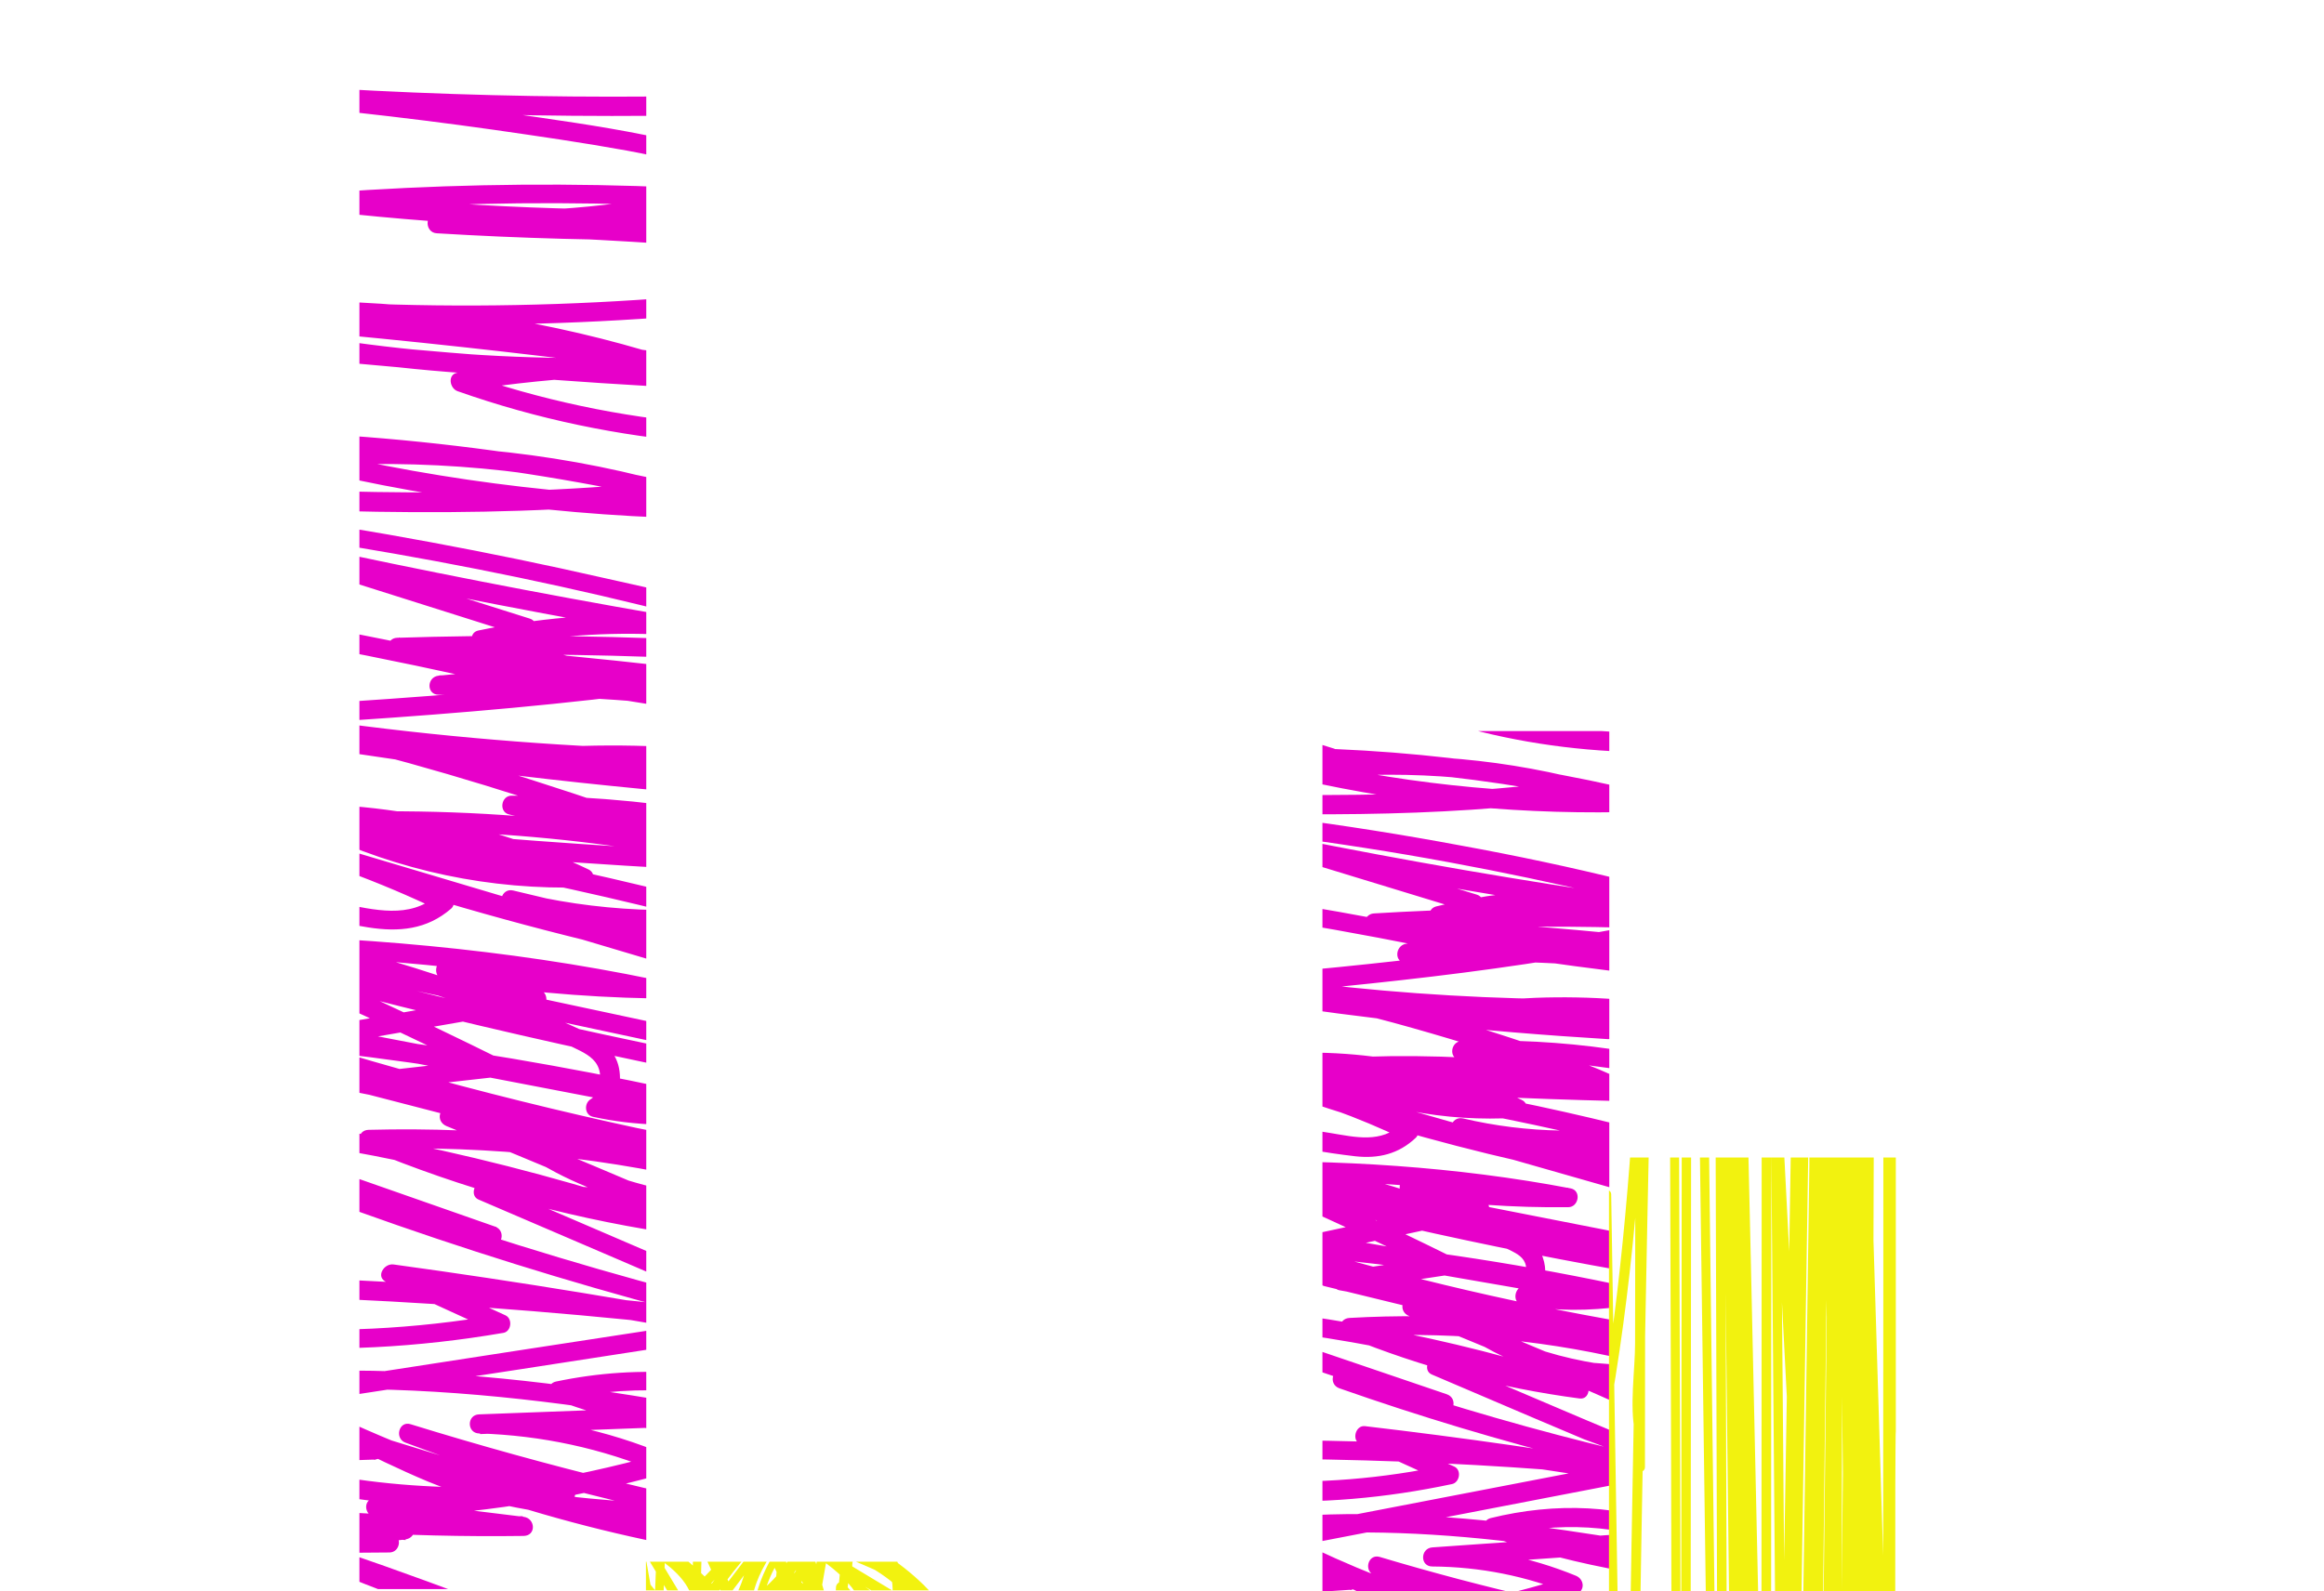 <?xml version="1.0" encoding="utf-8"?>
<!-- Generator: Adobe Illustrator 19.2.0, SVG Export Plug-In . SVG Version: 6.00 Build 0)  -->
<svg version="1.1" id="Calque_1" xmlns="http://www.w3.org/2000/svg" xmlns:xlink="http://www.w3.org/1999/xlink" x="0px" y="0px"
	 viewBox="0 0 730 500" style="enable-background:new 0 0 730 500;" xml:space="preserve">
<style type="text/css">
	.st0{clip-path:url(#SVGID_2_);}
	.st1{fill:#E700C9;}
	.st2{clip-path:url(#SVGID_4_);}
	.st3{clip-path:url(#SVGID_6_);}
	.st4{fill:#F2F20F;}
	.st5{clip-path:url(#SVGID_8_);}
</style>
<g>
	<g>
		<g>
			<g>
				<defs>
					<rect id="SVGID_1_" x="112.9" y="25.7" width="90.1" height="473.6"/>
				</defs>
				<clipPath id="SVGID_2_">
					<use xlink:href="#SVGID_1_"  style="overflow:visible;"/>
				</clipPath>
				<g class="st0">
					<g>
						<path class="st1" d="M60.4-50.2C130.3-36,200.2-21.7,270.1-7.5c19.8,4,39.7,8.1,59.5,12.1c0.3-2,0.5-3.9,0.8-5.9
							c-60.3,2.5-120.7,0.7-180.7-6c0,2,0,4,0,6c35.7,1.6,70.8,9,104.1,22.1c0.3-2,0.5-3.9,0.8-5.9c-49.4,1.1-98.8-0.6-148-5.3
							c0,2,0,4,0,6c37.6,1.2,75.2,2.3,112.8,3.5c0-2,0-4,0-6c-33.3,3.1-66.8,3.9-100.3,2.2c0,2,0,4,0,6
							c49.3-2.7,98.7,1.5,146.6,13.2c0.3-2,0.5-3.9,0.8-5.9c-66.2,3.2-132.5,2.1-198.6-3.4c0,2,0,4,0,6c29.2,2.3,58.3,5.5,87.3,9.6
							c13.9,2,27.8,4,41.6,6.5c12.3,2.2,24.5,5.5,34,14c0.4-1.7,0.9-3.3,1.3-5c-24.8,6.6-50.3,10.1-76,9.9c0,2,0,4,0,6
							c24.5-0.2,49.1-0.5,73.6-0.7c0-2,0-4,0-6c-42.2,1.2-84.4-0.4-126.4-5.1c0,2,0,4,0,6c63.6-4.7,127.6-3,190.8,5.8
							c0.3-2,0.5-3.9,0.8-5.9c-52.6,3.6-105.3,4-157.9,0.8c0,2,0,4,0,6c54.7,2.2,109.7,4.4,163.7,14.3c0-1.9,0-3.9,0-5.8
							c-66.5,12.4-134.4,17-202,13c0,2,0,4,0,6c36.9,0.5,73.4,6.2,108.7,17.3c0.3-2,0.5-3.9,0.8-5.9c-55,2.4-110.1-3.3-163.2-18
							c-0.3,2-0.5,3.9-0.8,5.9c67.7,4.9,135.1,12.2,202.2,22.2c16.7,2.5,36.2,3.1,50.1,13.7c0.2-1.8,0.5-3.7,0.7-5.5
							c-51,8-103.2,4-151.9-13.2c0,1.9,0,3.9,0,5.8c62.6-10,125.8-4.4,188.4,1.7c0-2,0-4,0-6c-102.8,1.2-205.4-7.8-307.5-19.2
							c-28.7-3.2-57.3-6.6-86-10c-3.4-0.4-4,5.1-0.8,5.9c56,13.4,111.5,29,166.4,46.7c0-1.9,0-3.9,0-5.8c-18,2.6-36.2,2.3-54-1.2
							c-0.3,2-0.5,3.9-0.8,5.9c61.2-0.8,122.2,6.4,181.4,21.8c0.3-2,0.5-3.9,0.8-5.9c-46.3,0.2-92.5-5.1-137.5-16
							c-0.3,2-0.5,3.9-0.8,5.9c37.8-2.7,75.7,0.6,112.4,10.5c0.3-2,0.5-3.9,0.8-5.9c-59.9,6.1-120.1,2.9-180-0.6
							c-3.5-0.2-3.9,4.9-0.8,5.9c45.8,14.5,91.5,28.9,137.3,43.4c-0.2-1.8-0.5-3.7-0.7-5.5c-13,6-26.9,8.7-41.1,6.9c0,2,0,4,0,6
							c74.5,4.9,148.7,14.4,222,28.7c0.3-2,0.5-3.9,0.8-5.9c-74.1-4.2-147.8-14.1-220.3-29.9c-0.3,2-0.5,3.9-0.8,5.9
							c60.2-1.8,120.5,0.8,180.2,8c3.3,0.4,4.1-5.4,0.8-5.9c-75.1-10.3-149.8-23.6-223.8-40.1c-20.8-4.6-41.6-9.5-62.3-14.6
							c-0.3,2-0.5,3.9-0.8,5.9c70.2,7.2,140.7,18.9,208.9,37.4c17.8,4.8,35.4,11.1,50.1,22.6c0.7-1.7,1.4-3.4,2.1-5.1
							c-43.4,3.4-86.9-1.8-128-16.3c0,1.9,0,3.9,0,5.8c35.7-7.4,72.6-6.4,107.4,4.7c0-1.9,0-3.9,0-5.8
							c-65.6,12.9-132.3,16.9-198.9,20.6c-3.9,0.2-3.8,5.5,0,6c53.3,6.7,106.6,13.5,159.9,20.2c0-2,0-4,0-6
							c-88.9-7.6-177.2-22.3-263.7-44.4c-24.5-6.2-48.8-13.1-73-20.5c0,1.9,0,3.9,0,5.8c34.4-11,72.1-3.7,107.1,0.9
							C27.1,190.2,63.6,196,99.8,203c20.6,3.9,41.1,8.2,61.5,12.9c0.3-2,0.5-3.9,0.8-5.9c-8.1,0.8-16.2,1.5-24.3,2.3
							c-3.8,0.4-3.9,6,0,6c65.8-0.7,131.4,7.8,194.6,26.1c-0.2-1.8-0.5-3.7-0.7-5.5c-11.6,8.1-25,7.1-38.5,6.7
							c-15.1-0.5-30.1-1.1-45.2-2c-29.9-1.7-59.8-4.3-89.6-7.7c0,2,0,4,0,6c21.7-2.2,43.5-2.3,65.2-0.1c0-2,0-4,0-6
							c-72.9-1.1-145.4-10.1-216.2-27.3c-0.5,1.9-1.1,3.9-1.6,5.8c66.3,9.3,131.5,25.5,194.3,48.5c14.9,5.5,31.1,10.5,39.3,25.3
							c0.6-1.5,1.2-2.9,1.8-4.4c-26.8,3.9-54,2.9-80.2-3.8c-0.5,1.9-1.1,3.9-1.6,5.8c39.2,9.3,78.3,18.7,117.5,28
							c0.5-1.9,1.1-3.9,1.6-5.8c-71.1-10.3-140.9-28.4-208.1-54c-0.3,2-0.5,3.9-0.8,5.9c38.4-3.9,77.1,2,112.1,18.7
							c0.5-1.9,1-3.7,1.5-5.6c-28.2,0.8-56-4.7-81.4-17c-0.5,1.9-1,3.7-1.5,5.6c55.2-2.3,110.4,4,163.4,19.5
							c0.5-1.9,1.1-3.9,1.6-5.8c-34.6-8.3-69.3-16.7-103.9-25c-0.3,2-0.5,3.9-0.8,5.9c40.2-0.2,80,6.3,118,19.6
							c0.3-2,0.5-3.9,0.8-5.9c-73.9-2-147.7-7.4-221.1-16.5c0,2,0,4,0,6c59.2,6.7,117.9,17.8,175.4,33.5c0.3-2,0.5-3.9,0.8-5.9
							c-22.5,1.1-44.9-0.3-67.1-4.5c-3.8-0.7-5.3,4.6-1.6,5.8c71.5,22,143,44,214.5,65.9c0.5-1.9,1.1-3.9,1.6-5.8
							c-77.9-23.2-155.8-46.4-233.8-69.6c-22.4-6.7-44.7-13.3-67.1-20c-0.5,1.9-1.1,3.9-1.6,5.8c20.2,5.3,39.7,12.5,58.5,21.5
							c-0.2-1.6-0.4-3.1-0.6-4.7c-8.7,7.6-19.8,4.5-30,2.6c-12-2.1-24-4.3-36.1-6.4c-23.7-4.2-47.4-8.4-71.1-12.6
							c-3.8-0.7-5.2,4.4-1.6,5.8c53,19.8,104.9,42.3,155.5,67.4c0.5-1.9,1-3.7,1.5-5.6c-14.2,1.6-28.5,3.2-42.7,4.8
							c-3.1,0.3-4.4,5.2-0.8,5.9c38.7,7.7,77.5,15.4,116.2,23.1c0.5-1.9,1.1-3.9,1.6-5.8c-50.7-9.7-100.7-22.5-149.9-38.4
							c-0.3,2-0.5,3.9-0.8,5.9c66.5,6.4,132.4,18.6,196.8,36.6c18.2,5.1,36.3,10.7,54.2,16.7c0.3-2,0.5-3.9,0.8-5.9
							c-27.3,2.6-54.7-1.7-79.5-13.6c0.2,1.6,0.4,3.1,0.6,4.7c8.9-8.3,17.8-16.5,26.7-24.8c1.6-1.5,0.9-4.5-1.3-5
							c-81.3-17.4-162.5-34.7-243.8-52.1c-0.3,2-0.5,3.9-0.8,5.9c29.8,3,59.2,8.7,88,17.1c14.1,4.1,28.1,8.9,41.8,14.3
							c6.6,2.6,13.4,5.1,19.7,8.3c2.9,1.5,5.5,3.3,6.1,6.8c0.5,2.8-0.3,6.8-2.9,8.4c-2.1,1.3-1.9,4.9,0.7,5.5
							c26.9,5.9,54.4,0.4,80.9-4.9c2.8-0.6,2.9-5.3,0-5.8c-68.5-12-136.3-27.6-203.1-46.6c-0.3,2-0.5,3.9-0.8,5.9
							c47.1,0.6,94.2,4.5,140.4,14.1c0.3-2,0.5-3.9,0.8-5.9c-21.4-0.4-42.8-2.3-64-5.9c-0.3,2-0.5,3.9-0.8,5.9
							c9.7,1,18.8,3.9,27.2,8.8c0.2-1.8,0.5-3.7,0.7-5.5c-22.2,3.9-44.4,7.7-66.6,11.6c-2.9,0.5-2.8,5.2,0,5.8
							c58.8,11.3,117.6,22.6,176.5,33.9c-0.4-1.7-0.9-3.3-1.3-5c-4.5,5.3-9.9,9.4-17,10.5c-3,0.5-2.7,5.1,0,5.8
							c14.6,3.8,29.1,7.6,43.7,11.4c0.5-1.9,1.1-3.9,1.6-5.8C250.2,368.8,196,358.4,141.8,348c-3.9-0.7-5.1,4.3-1.6,5.8
							c58.6,24,117.3,48.2,172.3,79.9c0.8-1.8,1.5-3.7,2.3-5.5c-68.4-12.1-135.8-30-201.2-53.5c-0.5,1.9-1.1,3.9-1.6,5.8
							c14,3.6,27.9,7.2,41.9,10.7c3.8,1,5.2-4.5,1.6-5.8c-36.5-12.8-73.3-25.7-110.2-38.5c-0.3,2-0.5,3.9-0.8,5.9
							c56,5.1,111.2,16.6,164.5,34.4c0.5-1.9,1.1-3.9,1.6-5.8c-32.2-5-63.7-13.8-93.7-26.3c-0.3,2-0.5,3.9-0.8,5.9
							c38-1.1,75.8,2.8,112.7,12.1c3.7,0.9,5.3-4.8,1.6-5.8c-41-10.6-81.9-21.2-122.9-31.8c-0.3,2-0.5,3.9-0.8,5.9
							c26-2.7,46.5,15.8,68.1,27.1c24.9,13,53.1,15.4,80.7,17.5c3.9,0.3,3.7-5.5,0-6c-34.4-4.5-69-7.4-103.7-8.7
							c-2.8-0.1-4.3,4.4-1.5,5.6c14.1,6.1,28.3,12.1,42.4,18.2c6.9,3,13.8,5.9,20.7,8.9c3.6,1.5,7.2,3.1,10.8,4.6
							c2.4,1,10.5,3,9,6.7c0.7-0.7,1.4-1.4,2.1-2.1c-48.9,7.5-97.9,15-146.8,22.6c-1.3,0.2-2.1,1.7-2.2,2.9
							c-0.6,8.8,7.1,11.2,14.1,13.3c12,3.7,24,7.4,36,11c23.7,7.3,47.4,14.5,71.1,21.8c0.5-1.9,1.1-3.9,1.6-5.8
							c-49.2-10-96.3-27.9-139.9-52.8c0,1.7,0,3.5,0,5.2c9.5-6.8,20.1-11.7,31.9-12.1c3.9-0.1,3.9-5.9,0-6
							c-23-0.4-45.6-4.7-67.1-12.9c-0.3,2-0.5,3.9-0.8,5.9c79.7,0.3,159.3,6,238.1,17.4c3.7,0.5,5.4-4.8,1.6-5.8
							c-2.6-0.7-5.1-1.4-7.7-2.1c0,1.9,0,3.9,0,5.8c11.8-1.7,23.6-3.5,35.4-5.2c3.4-0.5,2.5-5.9-0.8-5.9
							c-23.9-0.1-47.7,0.7-71.5,2.5c-3.3,0.2-4.2,4.9-0.8,5.9c4.2,1.2,8.4,2.4,12.6,3.5c0.5-1.9,1.1-3.9,1.6-5.8
							c-39.2-7.4-78.6-13.9-118.1-19.3c-3-0.4-5.7,3.9-2.3,5.5c11.5,5.3,23,10.5,34.5,15.8c0.2-1.8,0.5-3.7,0.7-5.5
							c-26.2,4.5-52.9,5.9-79.4,3.7c-3.6-0.3-3.7,4.8-0.8,5.9c4.9,1.9,9.9,3.9,14.8,5.8c0.5-1.9,1.1-3.9,1.6-5.8
							c-35.8-7.2-71.6-14.3-107.4-21.5c-3.8-0.8-5.2,4.5-1.6,5.8c31.9,11.6,63.7,23.2,95.6,34.8c0.5-1.9,1.1-3.9,1.6-5.8
							c-39.1-9-78-19.2-116.6-30.4c-0.3,2-0.5,3.9-0.8,5.9c40.1,3.7,79.5,13.4,116.6,28.7c18.5,7.6,35.9,17.6,54.3,25.3
							c18.1,7.5,37.3,10.4,56.8,11.9c22.5,1.7,45.2,2.1,67.1,8c0.5-1.9,1.1-3.9,1.6-5.8c-44.2-8.1-87.9-18.8-130.9-32.1
							c-3.7-1.2-5.2,4.5-1.6,5.8c16.5,6.1,33,12.1,49.5,18.2c0.3-2,0.5-3.9,0.8-5.9c-36.9,4.2-74,0.8-109.2-11.2
							c-0.3,2-0.5,3.9-0.8,5.9c16.6-0.6,33.3-1.1,49.9-1.7c3.9-0.1,3.8-5.6,0-6c-17.2-1.7-33.3-8.5-46.8-19.3
							c-0.7,1.7-1.4,3.4-2.1,5.1c72.8-7.4,144.6,7.4,215.4,22.8c0.3-2,0.5-3.9,0.8-5.9c-37.2-1.7-73.9-8.9-109-21.4
							c0,1.9,0,3.9,0,5.8c25-5.2,50.8-3.5,74.4,6.5c0.5-1.9,1-3.7,1.5-5.6c-33.8,1.3-67.6,2.5-101.3,3.8c-3.9,0.1-3.9,5.9,0,6
							c19.6,0.6,38.6,4.7,56.7,12.3c0-1.9,0-3.9,0-5.8c-29.1,8.1-59,12.9-89.3,13.8c-4,0.1-3.7,5.5,0,6c15.4,1.9,30.9,3.8,46.3,5.7
							c0-2,0-4,0-6c-36.9,0.6-73.9-1.6-110.5-6.8c-3.7-0.5-5.4,4.6-1.6,5.8c70.7,22.9,142,46.4,205.3,86.4c0.8-1.8,1.5-3.7,2.3-5.5
							C202.5,543.1,145,530,87.6,517c-3.1-0.7-5.5,4-2.3,5.5c21.9,10.1,43.6,20.7,65.7,30.2c19.4,8.3,39.6,12.7,59.5,3.3
							c2.6-1.2,1.4-4.6-0.7-5.5c-27.7-10.9-55.5-21.7-83.2-32.6c0,1.9,0,3.9,0,5.8c30.3-4.3,61.1-4.5,91.3,0.1
							c3.7,0.6,5.4-5.1,1.6-5.8c-42.5-7.9-85.5-16-124.3-35.7c-0.5,1.9-1,3.7-1.5,5.6c11.2-1.4,22.4-2.8,33.6-4.2
							c3.8-0.5,3.9-5.7,0-6c-35.5-2.6-70.9-6.4-106.2-11.5c-0.3,2-0.5,3.9-0.8,5.9c34.2,1.3,68.1,6.4,101.2,15.4
							c0.3-2,0.5-3.9,0.8-5.9c-50.8,0.8-101.5-4.7-150.8-16.9c-3.8-0.9-5.3,4.7-1.6,5.8c63.6,19.3,126.6,40.6,188.8,64
							c17.9,6.7,35.8,13.6,53.6,20.7c0.5-1.9,1.1-3.9,1.6-5.8c-32.6-5.1-64.6-13.3-95.7-24.3c-0.5,1.9-1.1,3.9-1.6,5.8
							c30,5.2,58.8,15.3,85.5,29.9c0.5-1.9,1-3.7,1.5-5.6c-31-2.9-62-5.9-93-8.8c-3.1-0.3-3.9,4.2-1.5,5.6
							c17.1,10.3,35.3,18.5,54.3,24.4c3.7,1.2,5.2-4.5,1.6-5.8c-30.5-11.2-59.5-25.9-86.8-43.6c0.2,1.6,0.4,3.1,0.6,4.7
							c2.6-2.4,5.2-4.9,7.8-7.3c1.2-1.1,1.1-3.2,0-4.2c-3.2-3-5.1-6.4-6.5-10.5c-1.2-3.6-7-2.1-5.8,1.6c1.7,5,4.2,9.5,8,13.2
							c0-1.4,0-2.8,0-4.2c-2.6,2.4-5.2,4.9-7.8,7.3c-1.5,1.4-1,3.7,0.6,4.7c27.7,18,57.2,32.8,88.2,44.2c0.5-1.9,1.1-3.9,1.6-5.8
							c-18.6-5.8-36.2-13.8-52.8-23.8c-0.5,1.9-1,3.7-1.5,5.6c31,2.9,62,5.9,93,8.8c3,0.3,4-4.2,1.5-5.6
							c-27.2-14.8-56.4-25.1-86.9-30.5c-3.8-0.7-5.3,4.5-1.6,5.8c31.1,11.1,63.1,19.2,95.7,24.3c3.8,0.6,5.2-4.4,1.6-5.8
							C152.1,525,89.5,502.5,26.3,482c-18.2-5.9-36.4-11.6-54.7-17.2c-0.5,1.9-1.1,3.9-1.6,5.8c49.8,12.4,101.1,18,152.4,17.2
							c3.3-0.1,4.1-5,0.8-5.9c-33.6-9.1-68-14.2-102.8-15.6c-3.3-0.1-4.2,5.4-0.8,5.9c35.8,5.1,71.7,9,107.8,11.7c0-2,0-4,0-6
							c-11.2,1.4-22.4,2.8-33.6,4.2c-2.6,0.3-4.5,4.1-1.5,5.6c39.3,20,82.8,28.3,125.8,36.3c0.5-1.9,1.1-3.9,1.6-5.8
							c-31.4-4.8-63.1-4.7-94.5-0.1c-3.3,0.5-2.4,4.9,0,5.8c27.7,10.9,55.5,21.7,83.2,32.6c-0.2-1.8-0.5-3.7-0.7-5.5
							c-20.1,9.5-40.8,2.6-59.8-6.1c-19.8-9-39.6-18.2-59.4-27.4c-0.8,1.8-1.5,3.7-2.3,5.5c57.4,13.1,114.8,26.2,172.3,39.2
							c3.3,0.8,5.2-3.6,2.3-5.5c-63.7-40.2-135.6-63.9-206.8-87c-0.5,1.9-1.1,3.9-1.6,5.8c37.1,5.3,74.6,7.6,112.1,7.1
							c4-0.1,3.7-5.5,0-6c-15.4-1.9-30.9-3.8-46.3-5.7c0,2,0,4,0,6c30.8-0.9,61.2-5.8,90.9-14c3.1-0.9,2.6-4.7,0-5.8
							c-18.5-7.8-38.2-11.9-58.3-12.5c0,2,0,4,0,6c33.8-1.3,67.6-2.5,101.3-3.8c2.7-0.1,4.4-4.3,1.5-5.6
							c-25.2-10.7-52.3-12.7-79-7.1c-3.1,0.7-2.6,4.9,0,5.8c35.6,12.7,72.9,19.8,110.6,21.6c3.3,0.2,4.1-5.2,0.8-5.9
							c-71.3-15.5-143.7-30.4-217-23c-2.3,0.2-4.4,3.3-2.1,5.1c14.9,11.9,32.1,19.1,51,21c0-2,0-4,0-6c-16.6,0.6-33.3,1.1-49.9,1.7
							c-3.4,0.1-4,4.8-0.8,5.9c35.6,12.1,73.5,15.7,110.8,11.4c3.3-0.4,4.1-4.7,0.8-5.9c-16.5-6.1-33-12.1-49.5-18.2
							c-0.5,1.9-1.1,3.9-1.6,5.8c42.9,13.3,86.6,24,130.9,32.1c3.7,0.7,5.4-4.8,1.6-5.8c-39.2-10.7-81-3.7-119.1-18.1
							c-19-7.1-36.6-17.7-55.3-25.6c-18-7.6-36.5-14-55.4-18.9c-21.9-5.7-44.3-9.6-66.9-11.7c-3.4-0.3-4,5-0.8,5.9
							c38.6,11.2,77.5,21.3,116.6,30.4c3.8,0.9,5.2-4.5,1.6-5.8c-31.9-11.6-63.7-23.2-95.6-34.8c-0.5,1.9-1.1,3.9-1.6,5.8
							c35.8,7.2,71.6,14.3,107.4,21.5c3.8,0.8,5.2-4.4,1.6-5.8c-4.9-1.9-9.9-3.9-14.8-5.8c-0.3,2-0.5,3.9-0.8,5.9
							c27.1,2.2,54.2,0.7,81-3.9c2.5-0.4,3-4.4,0.7-5.5c-11.5-5.3-23-10.5-34.5-15.8c-0.8,1.8-1.5,3.7-2.3,5.5
							c39.5,5.5,78.9,11.9,118.1,19.3c3.7,0.7,5.4-4.7,1.6-5.8c-4.2-1.2-8.4-2.4-12.6-3.5c-0.3,2-0.5,3.9-0.8,5.9
							c23.8-1.8,47.6-2.7,71.5-2.5c-0.3-2-0.5-3.9-0.8-5.9c-11.8,1.7-23.6,3.5-35.4,5.2c-3,0.4-2.7,5.1,0,5.8
							c2.6,0.7,5.1,1.4,7.7,2.1c0.5-1.9,1.1-3.9,1.6-5.8c-79.4-11.5-159.5-17.3-239.7-17.6c-3.6,0-3.8,4.7-0.8,5.9
							c22,8.4,45.2,12.8,68.7,13.2c0-2,0-4,0-6c-12.8,0.5-24.6,5.4-35,12.9c-1.8,1.3-2.1,4,0,5.2c44,25.2,91.6,43.3,141.3,53.4
							c3.8,0.8,5.3-4.6,1.6-5.8c-20.5-6.3-41.1-12.6-61.6-18.9c-10.1-3.1-20.2-6.2-30.3-9.3c-5.1-1.5-10.1-3.1-15.2-4.6
							c-4.2-1.3-10-2-9.7-7.6c-0.7,1-1.5,1.9-2.2,2.9c48.9-7.5,97.9-15,146.8-22.6c1.1-0.2,1.7-1.2,2.1-2.1
							c2.5-6.5-3.1-9.8-8.2-11.9c-8.7-3.7-17.4-7.5-26.2-11.2c-17.1-7.4-34.3-14.7-51.4-22.1c-0.5,1.9-1,3.7-1.5,5.6
							c34.7,1.3,69.3,4.2,103.7,8.7c0-2,0-4,0-6c-28.8-2.2-57.4-5.1-83.1-19.6c-20.5-11.6-40.8-27.5-65.8-24.9
							c-3.2,0.3-4.3,5-0.8,5.9c41,10.6,81.9,21.2,122.9,31.8c0.5-1.9,1.1-3.9,1.6-5.8C192.8,358,154.3,354,115.8,355
							c-3.6,0.1-3.8,4.6-0.8,5.9c30.1,12.5,61.5,21.3,93.7,26.3c3.8,0.6,5.3-4.5,1.6-5.8c-53.6-18-109.3-29.5-165.8-34.6
							c-3.5-0.3-3.8,4.8-0.8,5.9c36.9,12.9,73.7,25.7,110.6,38.6c0.5-1.9,1.1-3.9,1.6-5.8c-14-3.6-27.9-7.2-41.9-10.7
							c-3.8-1-5.2,4.5-1.6,5.8c65.4,23.5,132.7,41.4,201.2,53.5c3.2,0.6,5.4-3.7,2.3-5.5c-55.4-32-114.6-56.4-173.7-80.6
							c-0.5,1.9-1.1,3.9-1.6,5.8c54.2,10.4,108.4,20.8,162.6,31.2c3.7,0.7,5.4-4.8,1.6-5.8c-14.6-3.8-29.1-7.6-43.7-11.4
							c0,1.9,0,3.9,0,5.8c7.9-1.3,14.5-6.1,19.6-12.1c1.3-1.6,1.1-4.6-1.3-5c-58.8-11.3-117.6-22.6-176.5-33.9c0,1.9,0,3.9,0,5.8
							c22.2-3.9,44.4-7.7,66.6-11.6c2.6-0.5,2.8-4.3,0.7-5.5c-9.4-5.4-19.5-8.5-30.3-9.6c-3.3-0.3-4.1,5.3-0.8,5.9
							c21.7,3.7,43.6,5.7,65.6,6.1c3.3,0.1,4.2-5.2,0.8-5.9c-46.7-9.7-94.3-13.7-142-14.3c-3.4,0-4,5-0.8,5.9
							c66.9,19,134.7,34.5,203.1,46.6c0-1.9,0-3.9,0-5.8c-25.4,5.1-51.9,10.6-77.7,4.9c0.2,1.8,0.5,3.7,0.7,5.5
							c4.6-2.8,6.5-8.8,5.8-14c-0.7-5.7-4.7-9.4-9.6-11.8c-15.5-7.5-32-13.3-48.3-18.6C103,295.1,68.2,288,33,284.4
							c-3.4-0.3-4.1,5.2-0.8,5.9c81.3,17.4,162.5,34.7,243.8,52.1c-0.4-1.7-0.9-3.3-1.3-5c-8.9,8.3-17.8,16.5-26.7,24.8
							c-1.3,1.2-1.1,3.9,0.6,4.7c25.8,12.4,54.1,17.1,82.5,14.4c3.3-0.3,4.1-4.8,0.8-5.9c-63.8-21.3-129.4-37-195.9-46.7
							c-18.8-2.7-37.7-5-56.6-6.8c-3.5-0.3-3.9,4.9-0.8,5.9c49.1,15.9,99.2,28.7,149.9,38.4c3.8,0.7,5.4-5,1.6-5.8
							c-38.7-7.7-77.5-15.4-116.2-23.1c-0.3,2-0.5,3.9-0.8,5.9c14.2-1.6,28.5-3.2,42.7-4.8c2.6-0.3,4.5-4.1,1.5-5.6
							c-51.1-25.3-103.5-48-157-68c-0.5,1.9-1.1,3.9-1.6,5.8c26.3,4.7,52.6,9.3,78.9,14c12.7,2.3,25.4,4.7,38.1,6.8
							c9.6,1.5,18.4,0.7,26-5.9c1.4-1.2,1.1-3.9-0.6-4.7c-19.4-9.4-39.4-16.8-60.1-22.2c-3.7-1-5.3,4.7-1.6,5.8
							c77.9,23.2,155.8,46.4,233.8,69.6c22.4,6.7,44.7,13.3,67.1,20c3.7,1.1,5.3-4.7,1.6-5.8c-71.5-22-143-44-214.5-65.9
							c-0.5,1.9-1.1,3.9-1.6,5.8c22.6,4.3,45.6,5.8,68.7,4.7c3.3-0.2,4.2-5,0.8-5.9c-58-15.8-117.2-27-176.9-33.7
							c-3.8-0.4-3.8,5.5,0,6c73.4,9.1,147.2,14.5,221.1,16.5c3.5,0.1,3.9-4.8,0.8-5.9c-38.4-13.4-78.9-19.9-119.6-19.8
							c-3.3,0-4.1,5.1-0.8,5.9c34.6,8.3,69.3,16.7,103.9,25c3.8,0.9,5.3-4.7,1.6-5.8c-53.5-15.7-109.3-22.1-165-19.7
							c-2.8,0.1-4.4,4.2-1.5,5.6c26.4,12.7,55.2,18.7,84.5,17.8c2.8-0.1,4.3-4.2,1.5-5.6c-35.9-17.1-75.6-23.5-115.1-19.5
							c-3.4,0.3-4,4.7-0.8,5.9c67.1,25.6,136.9,43.7,208.1,54c3.7,0.5,5.5-4.9,1.6-5.8c-39.2-9.3-78.3-18.7-117.5-28
							c-3.8-0.9-5.3,4.8-1.6,5.8c27.4,6.9,55.5,7.8,83.4,3.8c2-0.3,2.6-2.9,1.8-4.4c-6.4-11.7-17.3-18.1-29.3-22.9
							c-15.5-6.2-31.4-11.6-47.4-16.7c-33.4-10.8-67.5-19.7-101.9-26.8c-19.4-4-39-7.3-58.6-10.1c-3.7-0.5-5.5,4.8-1.6,5.8
							c71.3,17.4,144.5,26.4,217.8,27.5c3.9,0.1,3.8-5.6,0-6c-21.7-2.2-43.5-2-65.2,0.1c-3.9,0.4-3.8,5.6,0,6
							c31.1,3.5,62.3,6.2,93.5,7.9c15.7,0.9,31.4,1.5,47.2,1.9c12.7,0.3,24.9-0.2,35.6-7.7c2.1-1.4,1.9-4.7-0.7-5.5
							c-63.7-18.4-129.9-27.1-196.2-26.3c0,2,0,4,0,6c8.1-0.8,16.2-1.5,24.3-2.3c3.1-0.3,4.3-5.1,0.8-5.9
							c-36.8-8.3-73.9-15.6-111.1-21.7c-36.6-6-73.5-11.5-110.5-14.6c-20.1-1.7-40.2-1.2-59.5,5c-2.8,0.9-2.9,4.9,0,5.8
							c85.6,26.2,173.4,45.2,262.2,56.9c25.3,3.3,50.6,6,76.1,8.2c3.9,0.3,3.7-5.5,0-6c-53.3-6.7-106.6-13.5-159.9-20.2c0,2,0,4,0,6
							c67.1-3.8,134.4-7.9,200.5-20.8c3.1-0.6,2.6-4.9,0-5.8c-35.9-11.4-73.9-12.3-110.6-4.7c-3.1,0.6-2.6,4.9,0,5.8
							c41.5,14.7,85.8,20,129.6,16.6c2.3-0.2,4.4-3.4,2.1-5.1c-26.2-20.5-60.6-26.6-92.3-33.8c-36-8.2-72.2-14.9-108.7-20.2
							c-20.7-3-41.4-5.6-62.2-7.7c-3.4-0.3-4,5.1-0.8,5.9c73.5,18.1,147.8,33.3,222.5,45.3c21.2,3.4,42.4,6.5,63.6,9.4
							c0.3-2,0.5-3.9,0.8-5.9c-59.8-7.3-120-9.9-180.2-8c-3.3,0.1-4.2,5.1-0.8,5.9c73,15.9,147.3,25.9,221.9,30.1
							c3.3,0.2,4.1-5.2,0.8-5.9c-73.8-14.4-148.5-24-223.6-28.9c-3.9-0.3-3.7,5.5,0,6c15.3,1.9,30.3-1.3,44.2-7.7
							c2.5-1.1,1.5-4.8-0.7-5.5C120.7,179.9,75,165.5,29.2,151c-0.3,2-0.5,3.9-0.8,5.9c60,3.5,120.1,6.7,180,0.6
							c3.2-0.3,4.3-4.9,0.8-5.9c-37.1-10.1-75.6-13.5-114-10.7c-3.2,0.2-4.3,5-0.8,5.9c45.5,11.1,92.3,16.4,139.1,16.3
							c3.4,0,4.1-5,0.8-5.9c-59.7-15.5-121.4-22.7-183-22c-3.3,0-4.2,5.2-0.8,5.9c19,3.8,38.1,4,57.2,1.2c3.1-0.5,2.5-5,0-5.8
							c-55.1-18.1-110.6-33.6-166.6-47c-0.3,2-0.5,3.9-0.8,5.9c101.7,12,203.5,24,305.8,28c29.2,1.1,58.4,1.6,87.6,1.2
							c3.9,0,3.8-5.6,0-6c-63.2-6.1-126.9-11.6-190-1.5c-3.2,0.5-2.5,4.9,0,5.8c49.8,17.6,103.1,21.3,155.1,13.2
							c2.9-0.4,2.5-4.1,0.7-5.5c-12-9.1-27.4-10.6-41.9-12.8c-16.8-2.6-33.6-5-50.5-7.2c-34.5-4.6-69.2-8.5-103.9-11.8
							C83.5,97,63.8,95.3,44,93.9c-3.4-0.2-4,5-0.8,5.9c53.8,14.8,109.4,20.7,165,18.2c3.4-0.2,4.1-4.9,0.8-5.9
							c-35.7-11.2-72.9-17-110.3-17.5c-3.9-0.1-3.8,5.8,0,6c68.2,4,136.6-0.7,203.8-13c2.9-0.5,2.9-5.3,0-5.8
							c-54.5-9.9-110-12.2-165.3-14.5c-3.9-0.2-3.8,5.8,0,6c52.6,3.2,105.3,2.8,157.9-0.8c3.1-0.2,4.4-5.4,0.8-5.9
							c-63.7-8.9-128.2-10.8-192.4-6.1c-3.9,0.3-3.8,5.6,0,6c42,4.7,84.2,6.3,126.4,5.1c3.9-0.1,3.9-6,0-6
							c-24.5,0.2-49.1,0.5-73.6,0.7c-3.9,0-3.9,6,0,6c26.2,0.2,52.3-3.4,77.6-10.1c2.1-0.6,3-3.5,1.3-5
							c-9.2-8.3-20.6-12.4-32.7-14.8c-14.4-2.9-29.1-4.9-43.6-7c-30.2-4.3-60.5-7.7-90.8-10.1c-3.9-0.3-3.8,5.7,0,6
							c66,5.5,132.4,6.5,198.6,3.4c3.3-0.2,4.2-5.1,0.8-5.9c-48.6-11.7-98.5-16-148.3-13.3c-3.9,0.2-3.9,5.8,0,6
							c33.4,1.7,66.9,0.9,100.3-2.2c3.8-0.4,3.9-5.9,0-6c-37.6-1.2-75.2-2.3-112.8-3.5c-3.9-0.1-3.8,5.6,0,6
							c49.2,4.7,98.6,6.4,148,5.3c3.6-0.1,3.8-4.7,0.8-5.9C221.7,1.8,186-5.6,149.8-7.2c-3.9-0.2-3.8,5.6,0,6
							c60,6.6,120.4,8.5,180.7,6c3.2-0.1,4.3-5.2,0.8-5.9c-69.9-14.3-139.8-28.5-209.8-42.7c-19.8-4-39.7-8.1-59.5-12.1
							C58.3-56.7,56.6-50.9,60.4-50.2L60.4-50.2z"/>
					</g>
				</g>
			</g>
		</g>
	</g>
</g>
<g>
	<g>
		<g>
			<g>
				<defs>
					<rect id="SVGID_3_" x="415.4" y="229.7" width="90.1" height="272.3"/>
				</defs>
				<clipPath id="SVGID_4_">
					<use xlink:href="#SVGID_3_"  style="overflow:visible;"/>
				</clipPath>
				<g class="st2">
					<g>
						<path class="st1" d="M383.6,84.8c69.2,12.8,138.4,25.7,207.6,38.5c0.3-2,0.5-3.9,0.8-5.9c-46.5,3.5-93.1,3.4-139.6-0.6
							c0,2,0,4,0,6c27.5,0.5,54.5,5.7,80.1,15.6c0.3-2,0.5-3.9,0.8-5.9c-38.1,2.1-76.3,1.8-114.3-0.8c0,2,0,4,0,6
							c29,0.1,58.1,0.2,87.1,0.2c0-2,0-4,0-6c-25.7,3.3-51.6,4.8-77.5,4.2c0,2,0,4,0,6c37.9-3.3,75.9-1.1,113,7.3
							c0.3-2,0.5-3.9,0.8-5.9c-51,4.1-102.3,4.9-153.4,1.9c0,2,0,4,0,6c22,1.2,43.9,3,65.8,5.6c10.8,1.3,21.5,2.6,32.2,4.3
							c9.9,1.5,19.6,3.8,27.2,10.7c0.4-1.7,0.9-3.3,1.3-5c-19.1,5.9-38.6,9.4-58.6,9.9c0,2,0,4,0,6c19-0.8,37.9-1.6,56.9-2.3
							c0-2,0-4,0-6c-32.5,2-65.1,1.6-97.6-1.2c0,2,0,4,0,6c49.2-5.3,98.8-5.4,148,0.4c0-2,0-4,0-6c-40.5,4.2-81.3,5.7-122,4.4
							c0,2,0,4,0,6c42.1,0.5,84.5,1,126.2,7.8c0-1.9,0-3.9,0-5.8c-51.2,11.4-103.6,16.9-156.1,15.2c0,2,0,4,0,6
							c28.4-0.4,56.5,3.3,83.7,11.5c0.3-2,0.5-3.9,0.8-5.9c-42.3,3.3-84.7-0.1-125.8-10.9c-0.3,2-0.5,3.9-0.8,5.9
							c33.6,1.5,67.1,3.9,100.6,7.2c16.3,1.6,32.6,3.4,48.9,5.4c8.4,1,16.9,2,25.3,3.3c7.1,1.1,13.8,2.9,19.6,7.4
							c0.2-1.8,0.5-3.7,0.7-5.5c-39,7.6-79.2,5.8-116.9-7.2c0,1.9,0,3.9,0,5.8c48-9.6,96.9-6.6,145.4-3.1c0-2,0-4,0-6
							c-79.2,3.4-158.3-1.5-237.2-8.4c-22.2-2-44.4-4.1-66.6-6.2c-3.4-0.3-4.1,5.2-0.8,5.9c43.2,9.7,86,21.1,128.2,34.3
							c0-1.9,0-3.9,0-5.8c-13.7,2.5-27.6,2.8-41.4,0.3c-0.3,2-0.5,3.9-0.8,5.9c47-2,94.1,2.3,139.9,13.5c0.3-2,0.5-3.9,0.8-5.9
							c-35.6,1.2-71.2-2-106-9.9c-0.3,2-0.5,3.9-0.8,5.9c29-3.1,58.2-1.4,86.6,5.9c0-1.9,0-3.9,0-5.8c-45.9,6.3-92.2,5.1-138.3,3.6
							c-3.5-0.1-4,4.9-0.8,5.9c35.3,10.8,70.5,21.5,105.8,32.3c-0.2-1.8-0.5-3.7-0.7-5.5c-9.9,5-20.4,7.7-31.5,6.6c0,2,0,4,0,6
							c57.4,2.2,114.6,8.2,171.1,18.2c0.3-2,0.5-3.9,0.8-5.9c-57-1.7-113.9-8-169.8-19.2c-0.3,2-0.5,3.9-0.8,5.9
							c46.4-2.9,92.9-2.2,139.2,2.4c3.9,0.4,3.8-5.6,0-6c-73.9-8.5-147.4-21.2-219.9-37.9c-0.3,2-0.5,3.9-0.8,5.9
							c35.2,2.7,70.3,7.2,105,13.6c16.8,3.1,33.5,6.6,50.2,10.6c15.6,3.7,31.2,8.4,44,18.6c0.7-1.7,1.4-3.4,2.1-5.1
							c-33.3,3.8-66.9,0.6-98.6-10.3c0,1.9,0,3.9,0,5.8c27.3-6.8,55.6-7,82.6,1.3c0-1.9,0-3.9,0-5.8c-50.5,12-102.1,16.9-153.6,21.5
							c-3.9,0.3-3.8,5.6,0,6c41.1,4.3,82.3,8.5,123.4,12.8c0-2,0-4,0-6c-68.6-4.1-136.8-14.1-203.6-30.2
							c-18.7-4.5-37.3-9.5-55.8-14.9c0,1.9,0,3.9,0,5.8c16.9-6.2,34.4-6.1,52.1-4.7c18,1.5,36,3.4,53.9,5.6
							c36.3,4.5,72.3,10.6,108.1,18.1c0.3-2,0.5-3.9,0.8-5.9c-6.3,0.8-12.5,1.6-18.8,2.4c-3.7,0.5-4,6.2,0,6
							c50.6-2.1,101.1,3.3,150,16.8c-0.2-1.8-0.5-3.7-0.7-5.5c-8.5,6.4-18.1,6.4-28.3,6.4c-11.9,0-23.7-0.2-35.6-0.5
							c-23.2-0.7-46.4-2.1-69.6-4.2c0.3,2,0.5,3.9,0.8,5.9c16.4-2.2,33-2.8,49.6-1.5c0-2,0-4,0-6c-56.1,0.8-112-4.8-166.7-17.2
							c-0.3,2-0.5,3.9-0.8,5.9c32.9,3.9,65.4,10.2,97.4,18.8c15.7,4.3,31.3,9.1,46.7,14.4c12.9,4.5,27.8,8.2,34.7,21.2
							c0.6-1.5,1.2-2.9,1.8-4.4c-20.5,3.8-41.3,3.6-61.6-1.2c-0.5,1.9-1.1,3.9-1.6,5.8c30.2,6.7,60.4,13.4,90.6,20.2
							c0.3-2,0.5-3.9,0.8-5.9c-54.5-6.7-108.1-19.9-159.6-39.2c0,1.9,0,3.9,0,5.8c29.1-4,58.7,0,85.3,12.7c0.5-1.9,1-3.7,1.5-5.6
							c-21.6,1.3-42.9-2.5-62.4-11.9c-0.5,1.9-1,3.7-1.5,5.6c42.4-3.2,85,0.6,125.9,12.1c0.5-1.9,1.1-3.9,1.6-5.8
							c-26.7-6-53.4-12-80.1-18c-0.3,2-0.5,3.9-0.8,5.9c30.9-1,61.6,3.2,90.9,13.2c0.3-2,0.5-3.9,0.8-5.9c-57,0.1-114-2.6-170.7-8.3
							c0,2,0,4,0,6c45.6,4.1,90.7,11.8,135.1,23.2c0.3-2,0.5-3.9,0.8-5.9c-17.3,1.4-34.5,0.9-51.6-2c-3.7-0.6-5.4,4.7-1.6,5.8
							c55.1,16.3,110.2,32.6,165.2,48.9c0.5-1.9,1.1-3.9,1.6-5.8C552.2,380,474.9,358,397.6,335.9c-0.5,1.9-1.1,3.9-1.6,5.8
							c15.5,3.9,30.5,9.3,44.9,16.2c-0.2-1.6-0.4-3.1-0.6-4.7c-6.5,6.1-14.5,4.1-22.4,2.8c-9.2-1.5-18.4-2.9-27.6-4.4
							c-18.4-2.9-36.8-5.8-55.2-8.7c-3.8-0.6-5.3,4.4-1.6,5.8c40.8,14.9,80.6,32.1,119.5,51.4c0.2-1.8,0.5-3.7,0.7-5.5
							c-11,1.7-22,3.3-33,5c-2.9,0.4-2.8,5.3,0,5.8c29.9,5.4,59.8,10.8,89.6,16.1c0.5-1.9,1.1-3.9,1.6-5.8
							c-39.1-6.7-77.7-16-115.5-27.9c-0.3,2-0.5,3.9-0.8,5.9c65.7,4.7,130.7,17.3,193.4,37.7c0.3-2,0.5-3.9,0.8-5.9
							c-20.9,2.7-41.9,0-61-9.1c0.2,1.6,0.4,3.1,0.6,4.7c6.9-7,13.9-13.9,20.8-20.9c1.5-1.5,0.9-4.6-1.3-5
							c-62.7-12.3-125.3-24.6-188-36.9c-0.3,2-0.5,3.9-0.8,5.9c22.6,1.8,45.1,5.6,66.9,11.7c10.6,2.9,21,6.3,31.3,10.3
							c5.3,2,10.8,4.1,16,6.6c2.2,1.1,4.5,2.3,5,4.9c0.4,2.1-0.1,5.5-1.9,6.8c-1.9,1.4-2,4.9,0.7,5.5c21.1,4.2,42.4-0.9,62.9-5.9
							c2.7-0.7,3-5.3,0-5.8c-52.8-8.3-105.1-19.4-156.6-33.3c-0.3,2-0.5,3.9-0.8,5.9c36.2-0.6,72.5,1.4,108.2,8.2
							c0.3-2,0.5-3.9,0.8-5.9c-16.5,0.2-32.9-0.8-49.2-3.3c-0.3,2-0.5,3.9-0.8,5.9c7.4,0.6,14.2,2.7,20.6,6.4
							c0.2-1.8,0.5-3.7,0.7-5.5c-17.2,3.7-34.4,7.4-51.5,11.1c-2.8,0.6-2.9,5.3,0,5.8c45.4,7.9,90.7,15.7,136.1,23.6
							c-0.4-1.7-0.9-3.3-1.3-5c-3.4,4.3-7.4,7.8-12.9,8.9c-2.9,0.6-2.8,5.1,0,5.8c11.2,2.8,22.5,5.6,33.7,8.3
							c0.5-1.9,1.1-3.9,1.6-5.8c-41.8-7.2-83.6-14.5-125.4-21.7c-3.8-0.7-5.2,4.3-1.6,5.8c45.1,18.3,90.2,36.7,132.4,61.3
							c0.8-1.8,1.5-3.7,2.3-5.5c-52.8-8.3-104.7-21.3-155.1-39c-0.5,1.9-1.1,3.9-1.6,5.8c10.8,2.6,21.5,5.2,32.3,7.8
							c3.8,0.9,5.2-4.5,1.6-5.8c-28.4-9.7-56.8-19.3-85.2-29c-0.3,2-0.5,3.9-0.8,5.9c43.1,2.9,85.6,10.9,126.7,24.2
							c0.3-2,0.5-3.9,0.8-5.9c-24.6-3.3-48.5-9.8-71.4-19.2c-0.3,2-0.5,3.9-0.8,5.9c29.2-1.7,58.3,0.5,86.8,7.2
							c3.8,0.9,5.4-4.9,1.6-5.8c-31.6-7.7-63.2-15.4-94.7-23.2c0,1.9,0,3.9,0,5.8c19.7-2.7,35.5,12.4,51.8,20.8
							c19.2,9.9,40.9,11.2,62.1,12.2c3.9,0.2,3.8-5.6,0-6c-26.6-2.9-53.3-4.5-80.1-4.7c-2.8,0-4.4,4.4-1.5,5.6
							c10.7,4.6,21.4,9.1,32.1,13.7c5.2,2.2,10.4,4.4,15.6,6.6c2.4,1,16.7,5.5,15.7,8.5c0.7-0.7,1.4-1.4,2.1-2.1
							c-37.9,7.3-75.7,14.6-113.6,21.9c-1.3,0.3-2.1,1.6-2.2,2.9c-0.3,6.4,4.1,9,9.6,10.7c9.2,2.8,18.5,5.5,27.8,8.2
							c18.8,5.6,37.7,11.1,56.5,16.7c0.5-1.9,1.1-3.9,1.6-5.8c-37.9-7.1-74.2-20.6-107.5-39.9c0.2,1.6,0.4,3.1,0.6,4.7
							c6.9-5.4,14.9-9.5,23.8-10.1c3.8-0.3,3.9-6,0-6c-17.7,0.2-35-2.7-51.6-9c-0.3,2-0.5,3.9-0.8,5.9c61.6-1.6,123.3,1.2,184.5,8.7
							c3.4,0.4,4-5.1,0.8-5.9c-2-0.5-4-1-6-1.5c0,1.9,0,3.9,0,5.8c9.1-1.7,18.3-3.4,27.4-5.1c3.3-0.6,2.5-6-0.8-5.9
							c-18.5,0.4-36.9,1.7-55.3,3.7c-3.2,0.3-4.3,5-0.8,5.9c3.2,0.9,6.4,1.7,9.7,2.6c0.5-1.9,1.1-3.9,1.6-5.8
							c-30.5-5.2-61.2-9.6-91.9-13.2c-2.9-0.3-4.2,4.4-1.5,5.6c8.9,4,17.7,8.1,26.6,12.1c0.2-1.8,0.5-3.7,0.7-5.5
							c-20.1,4.3-40.6,6-61.2,4.9c-3.6-0.2-3.7,4.8-0.8,5.9c3.8,1.5,7.6,2.9,11.4,4.4c0.5-1.9,1.1-3.9,1.6-5.8
							c-27.6-5-55.2-10-82.8-15c-3.8-0.7-5.3,4.5-1.6,5.8c24.5,8.7,49.1,17.5,73.6,26.2c0.5-1.9,1.1-3.9,1.6-5.8
							c-30.2-6.5-60.1-13.8-89.9-22.1c-0.3,2-0.5,3.9-0.8,5.9c30.8,2.1,61.2,9,89.9,20.8c14.2,5.8,27.4,13.5,41.6,19.3
							c13.8,5.7,28.4,7.6,43.2,8.4c17.5,0.9,35.2,0.6,52.4,5c0.5-1.9,1.1-3.9,1.6-5.8c-34.1-5.6-67.8-13.3-100.9-23.2
							c-3.7-1.1-5.2,4.5-1.6,5.8c12.7,4.6,25.4,9.1,38.1,13.7c0-1.9,0-3.9,0-5.8c-28,4.2-56.4,2.2-83.3-6.7c-0.3,2-0.5,3.9-0.8,5.9
							c12.9-0.9,25.7-1.7,38.6-2.6c3.9-0.3,3.8-5.7,0-6c-13.2-1-25.3-6.1-35.5-14.4c-0.4,1.7-0.9,3.3-1.3,5
							c55.6-7.6,110.9,2.8,165.3,13.7c0.3-2,0.5-3.9,0.8-5.9c-28.6-0.6-56.8-5.5-83.9-14.9c0,1.9,0,3.9,0,5.8
							c19.4-4.8,39.1-4,57.6,3.8c0.3-2,0.5-3.9,0.8-5.9c-26.1,1.8-52.2,3.7-78.3,5.5c-3.8,0.3-3.9,6,0,6c15,0.1,29.6,3,43.5,8.7
							c0-1.9,0-3.9,0-5.8c-22.4,7.2-45.4,11.9-68.9,13.4c-3.9,0.2-3.8,5.6,0,6c11.9,1.2,23.8,2.4,35.7,3.5c0-2,0-4,0-6
							c-28.7,1.3-57.4,0.4-85.9-3.1c-3.5-0.4-3.9,4.9-0.8,5.9c54.5,17.1,109.4,34.7,157.9,65.8c0.8-1.8,1.5-3.7,2.3-5.5
							c-44.3-9.4-88.5-18.7-132.8-28.1c-3.1-0.7-5.6,4-2.3,5.5c17.1,7.9,34.1,16.2,51.5,23.5c15.2,6.4,30.6,8.9,45.7,1
							c2.5-1.3,1.5-4.6-0.7-5.5c-21.4-8.2-42.7-16.5-64.1-24.7c0,1.9,0,3.9,0,5.8c23.5-4.3,47.3-5.1,71-2c3.3,0.4,4.1-5.3,0.8-5.9
							c-32.7-5.4-65.8-11.1-95.6-26.2c-0.2,1.8-0.5,3.7-0.7,5.5c8.7-1.4,17.3-2.8,26-4.2c3.5-0.6,2.4-5.7-0.8-5.9
							c-27.6-1.3-55.1-3.7-82.6-7c0,2,0,4,0,6c26.3,0.3,52.4,3.6,77.9,10.2c0.3-2,0.5-3.9,0.8-5.9c-39.1,1.9-78.1-1.4-116.2-10.3
							c-3.8-0.9-5.3,4.7-1.6,5.8c63.1,18.4,125.4,39.7,186.7,63.6c0.5-1.9,1.1-3.9,1.6-5.8c-25.1-3.5-49.8-9.3-73.8-17.7
							c-0.5,1.9-1.1,3.9-1.6,5.8c23.1,3.6,45.2,11.1,65.7,22.3c0.5-1.9,1-3.7,1.5-5.6c-23.9-1.7-47.9-3.3-71.8-5
							c-3.1-0.2-3.9,4.1-1.5,5.6c13.2,8,27.2,14.3,41.9,18.8c3.7,1.1,5.2-4.5,1.6-5.8c-23.5-8.4-45.7-19.8-66.6-33.5
							c0.2,1.6,0.4,3.1,0.6,4.7c2-2.1,4.1-4.1,6.1-6.2c1.1-1.1,1.2-3.1,0-4.2c-2.4-2.4-3.7-5-4.8-8.2c-1.2-3.7-7-2.1-5.8,1.6
							c1.3,4.1,3.2,7.8,6.3,10.8c0-1.4,0-2.8,0-4.2c-2,2.1-4.1,4.1-6.1,6.2c-1.4,1.4-1,3.7,0.6,4.7c21.2,14.1,44,25.5,68,34.2
							c0.5-1.9,1.1-3.9,1.6-5.8c-14.3-4.3-27.8-10.4-40.5-18.2c-0.5,1.9-1,3.7-1.5,5.6c23.9,1.7,47.9,3.3,71.8,5
							c3,0.2,4-4.2,1.5-5.6c-20.9-11.5-43.5-19.3-67.1-23c-3.8-0.6-5.3,4.5-1.6,5.8c24,8.3,48.6,14.2,73.8,17.7
							c3.8,0.5,5.3-4.4,1.6-5.8c-61.3-23.9-123.6-45.1-186.7-63.6c-0.5,1.9-1.1,3.9-1.6,5.8c38.6,9,78.2,12.4,117.8,10.5
							c3.3-0.2,4.2-5,0.8-5.9c-26-6.7-52.7-10.1-79.5-10.4c-4,0-3.7,5.6,0,6c27.4,3.3,55,5.6,82.6,7c-0.3-2-0.5-3.9-0.8-5.9
							c-8.7,1.4-17.3,2.8-26,4.2c-2.5,0.4-2.9,4.4-0.7,5.5c30.3,15.4,63.8,21.3,97.1,26.8c0.3-2,0.5-3.9,0.8-5.9
							c-24.2-3.2-48.6-2.2-72.6,2.2c-3.2,0.6-2.5,4.8,0,5.8c21.4,8.2,42.7,16.5,64.1,24.7c-0.2-1.8-0.5-3.7-0.7-5.5
							c-15.4,8.1-30.9,3.1-45.8-3.6c-15.2-6.9-30.3-13.9-45.4-20.9c-0.8,1.8-1.5,3.7-2.3,5.5c44.3,9.4,88.5,18.7,132.8,28.1
							c3.3,0.7,5.2-3.6,2.3-5.5c-48.9-31.3-104.3-49.1-159.3-66.4c-0.3,2-0.5,3.9-0.8,5.9c28.5,3.4,57.2,4.4,85.9,3.1
							c3.9-0.2,3.8-5.6,0-6c-11.9-1.2-23.8-2.4-35.7-3.5c0,2,0,4,0,6c24-1.5,47.6-6.2,70.5-13.6c3-1,2.7-4.7,0-5.8
							c-14.4-5.9-29.6-8.9-45.1-8.9c0,2,0,4,0,6c26.1-1.8,52.2-3.7,78.3-5.5c3.5-0.2,3.9-4.6,0.8-5.9c-19.4-8.2-40.5-8.8-60.8-3.8
							c-3,0.8-2.7,4.9,0,5.8c27.5,9.6,56.3,14.5,85.5,15.1c3.3,0.1,4.2-5.2,0.8-5.9c-55.6-11-111.8-21.3-168.5-13.6
							c-2.2,0.3-3,3.7-1.3,5c11.5,9.4,24.9,15,39.8,16.2c0-2,0-4,0-6c-12.9,0.9-25.7,1.7-38.6,2.6c-3.4,0.2-4.1,4.8-0.8,5.9
							c28,9.2,57.5,11,86.5,6.7c3.2-0.5,2.5-4.9,0-5.8c-12.7-4.6-25.4-9.1-38.1-13.7c-0.5,1.9-1.1,3.9-1.6,5.8
							c33.1,9.9,66.8,17.6,100.9,23.2c3.7,0.6,5.4-4.8,1.6-5.8c-30-7.7-62.1-1-91.5-11.8c-14.5-5.3-27.9-13.4-42.1-19.4
							s-28.8-10.9-43.7-14.5c-16.9-4.2-34.1-6.7-51.5-7.9c-3.4-0.2-4,5-0.8,5.9c29.7,8.2,59.7,15.6,89.9,22.1
							c3.8,0.8,5.2-4.5,1.6-5.8c-24.5-8.7-49.1-17.5-73.6-26.2c-0.5,1.9-1.1,3.9-1.6,5.8c27.6,5,55.2,10,82.8,15
							c3.8,0.7,5.2-4.4,1.6-5.8c-3.8-1.5-7.6-2.9-11.4-4.4c-0.3,2-0.5,3.9-0.8,5.9c21.1,1.2,42.1-0.7,62.8-5.1
							c2.4-0.5,3.1-4.4,0.7-5.5c-8.9-4-17.7-8.1-26.6-12.1c-0.5,1.9-1,3.7-1.5,5.6c30.2,3.5,60.3,7.8,90.3,12.9
							c3.7,0.6,5.4-4.8,1.6-5.8c-3.2-0.9-6.4-1.7-9.7-2.6c-0.3,2-0.5,3.9-0.8,5.9c18.4-2,36.8-3.3,55.3-3.7c-0.3-2-0.5-3.9-0.8-5.9
							c-9.1,1.7-18.3,3.4-27.4,5.1c-3,0.6-2.8,5.1,0,5.8c2,0.5,4,1,6,1.5c0.3-2,0.5-3.9,0.8-5.9c-61.2-7.5-122.9-10.3-184.5-8.7
							c-3.5,0.1-3.9,4.7-0.8,5.9c17,6.4,35,9.4,53.2,9.2c0-2,0-4,0-6c-10.6,0.8-19.8,5.4-28.1,11.9c-1.5,1.2-0.9,3.8,0.6,4.7
							c33.8,19.5,70.6,33.3,109,40.5c3.8,0.7,5.4-4.7,1.6-5.8c-15.6-4.6-31.3-9.2-46.9-13.8c-7.7-2.3-15.3-4.5-23-6.8
							c-3.8-1.1-7.7-2.3-11.5-3.4c-3.3-1-8.3-1.3-8-5.7c-0.7,1-1.5,1.9-2.2,2.9c37.9-7.3,75.7-14.6,113.6-21.9
							c1-0.2,1.8-1.1,2.1-2.1c1.5-4.9-1.3-7.9-5.6-9.8c-6.7-3-13.5-5.7-20.2-8.6c-13.5-5.7-26.9-11.5-40.4-17.2
							c-0.5,1.9-1,3.7-1.5,5.6c26.8,0.2,53.5,1.8,80.1,4.7c0-2,0-4,0-6c-23-1.2-45.3-3.1-65.6-15.1c-15.6-9.2-30.8-20.4-49.9-17.8
							c-3,0.4-2.7,5.1,0,5.8c31.6,7.7,63.2,15.4,94.7,23.2c0.5-1.9,1.1-3.9,1.6-5.8c-29-6.8-58.7-9.1-88.4-7.4
							c-3.5,0.2-3.9,4.6-0.8,5.9c23.5,9.6,47.9,16.1,73,19.4c3.5,0.5,3.9-4.9,0.8-5.9c-41.6-13.4-84.7-21.5-128.3-24.4
							c-3.5-0.2-3.9,4.9-0.8,5.9c28.4,9.7,56.8,19.3,85.2,29c0.5-1.9,1.1-3.9,1.6-5.8c-10.8-2.6-21.5-5.2-32.3-7.8
							c-3.8-0.9-5.2,4.5-1.6,5.8c50.4,17.7,102.3,30.7,155.1,39c3.2,0.5,5.5-3.6,2.3-5.5c-42.6-24.8-88.2-43.5-133.8-61.9
							c-0.5,1.9-1.1,3.9-1.6,5.8c41.8,7.2,83.6,14.5,125.4,21.7c3.7,0.6,5.4-4.8,1.6-5.8c-11.2-2.8-22.5-5.6-33.7-8.3
							c0,1.9,0,3.9,0,5.8c6.4-1.3,11.5-5.4,15.5-10.5c1.3-1.6,1.1-4.6-1.3-5c-45.4-7.9-90.7-15.7-136.1-23.6c0,1.9,0,3.9,0,5.8
							c17.2-3.7,34.4-7.4,51.5-11.1c2.6-0.6,2.9-4.2,0.7-5.5c-7.4-4.2-15.2-6.6-23.7-7.2c-3.3-0.3-4.2,5.4-0.8,5.9
							c16.8,2.5,33.8,3.7,50.8,3.5c3.3,0,4.2-5.2,0.8-5.9c-36.2-6.9-73-9.1-109.8-8.4c-3.3,0.1-4.1,5-0.8,5.9
							c51.6,14,103.8,25.1,156.6,33.3c0-1.9,0-3.9,0-5.8c-19.4,4.7-39.7,9.9-59.7,5.9c0.2,1.8,0.5,3.7,0.7,5.5
							c6.8-4.8,6.6-16-0.3-20.6c-5.1-3.5-11.9-5.4-17.6-7.7c-6.5-2.6-13.1-4.9-19.8-7.1c-26.8-8.6-54.5-13.9-82.5-16.1
							c-3.3-0.3-4.1,5.2-0.8,5.9c62.7,12.3,125.3,24.6,188,36.9c-0.4-1.7-0.9-3.3-1.3-5c-6.9,7-13.9,13.9-20.8,20.9
							c-1.3,1.3-1.2,3.9,0.6,4.7c20.1,9.6,42,12.8,64,9.9c3.2-0.4,4.2-4.8,0.8-5.9c-63.2-20.5-128.7-33.1-194.9-37.9
							c-3.5-0.3-3.9,4.9-0.8,5.9c37.9,11.8,76.4,21.1,115.5,27.9c3.8,0.7,5.4-5.1,1.6-5.8c-29.9-5.4-59.8-10.8-89.6-16.1
							c0,1.9,0,3.9,0,5.8c11-1.7,22-3.3,33-5c2.5-0.4,2.9-4.4,0.7-5.5c-39.3-19.5-79.7-36.9-121-52c-0.5,1.9-1.1,3.9-1.6,5.8
							c21,3.3,42,6.6,63.1,10c9.6,1.5,19.3,3.4,29,4.5c7.3,0.8,13.6-0.7,19-5.8c1.3-1.2,1.1-3.9-0.6-4.7
							c-14.9-7.1-30.3-12.7-46.3-16.8c-3.7-0.9-5.3,4.7-1.6,5.8c77.3,22.1,154.5,44.1,231.8,66.2c3.7,1.1,5.3-4.7,1.6-5.8
							c-55.1-16.3-110.2-32.6-165.2-48.9c-0.5,1.9-1.1,3.9-1.6,5.8c17.6,3,35.4,3.7,53.2,2.3c3.2-0.3,4.3-5,0.8-5.9
							c-44.8-11.6-90.5-19.3-136.7-23.4c-3.9-0.3-3.8,5.6,0,6c56.7,5.7,113.7,8.4,170.7,8.3c3.5,0,3.9-4.8,0.8-5.9
							c-29.8-10.1-61.1-14.5-92.5-13.4c-3.3,0.1-4.2,5.1-0.8,5.9c26.7,6,53.4,12,80.1,18c3.8,0.8,5.3-4.7,1.6-5.8
							c-41.5-11.6-84.6-15.5-127.5-12.3c-2.7,0.2-4.4,4.2-1.5,5.6c20.5,9.8,42.8,14.1,65.5,12.7c2.7-0.2,4.4-4.2,1.5-5.6
							c-28.2-13.4-59.1-17.5-89.9-13.3c-3.3,0.4-2.4,4.9,0,5.8c52,19.5,106.1,32.6,161.2,39.4c3.4,0.4,4.1-5.2,0.8-5.9
							c-30.2-6.7-60.4-13.4-90.6-20.2c-3.8-0.8-5.4,4.9-1.6,5.8c21.4,5,43.2,5.1,64.8,1.2c2-0.4,2.6-2.8,1.8-4.4
							c-6.5-12.3-18.8-16.9-31.2-21.4c-16.5-6-33.3-11.3-50.2-16c-33.6-9.3-67.9-15.9-102.6-20c-3.4-0.4-4.1,5.2-0.8,5.9
							c55.2,12.6,111.7,18.3,168.3,17.5c3.9-0.1,3.8-5.7,0-6c-17.1-1.3-34.2-0.6-51.2,1.8c-3.6,0.5-2.3,5.6,0.8,5.9
							c24.5,2.2,49,3.7,73.5,4.3c12.2,0.3,24.4,0.5,36.6,0.4c9.6-0.1,18.5-1.2,26.4-7.2c2-1.5,2-4.7-0.7-5.5
							c-49.3-13.6-100.5-19.1-151.6-17c0,2,0,4,0,6c6.3-0.8,12.5-1.6,18.8-2.4c3-0.4,4.4-5.1,0.8-5.9
							c-36.3-7.6-72.9-13.7-109.7-18.3c-18.5-2.3-37.1-4.3-55.7-5.8c-17.6-1.4-35.1-1.1-51.9,5.1c-2.7,1-3,4.9,0,5.8
							c65.9,19.4,133.5,32.9,201.8,40.3c19.7,2.2,39.5,3.8,59.2,5c3.9,0.2,3.8-5.6,0-6c-41.1-4.3-82.3-8.5-123.4-12.8c0,2,0,4,0,6
							c52.1-4.7,104.2-9.6,155.2-21.8c3-0.7,2.7-4.9,0-5.8c-28-8.6-57.5-8.3-85.8-1.3c-3,0.8-2.7,4.9,0,5.8
							c32.2,11.1,66.4,14.4,100.2,10.5c2.2-0.3,4.4-3.3,2.1-5.1c-12.5-10-27.2-15.3-42.5-19.2c-17.3-4.3-34.8-8-52.4-11.2
							c-35.9-6.7-72.1-11.4-108.5-14.2c-3.4-0.3-4.1,5.1-0.8,5.9c73,16.9,147,29.6,221.5,38.1c0-2,0-4,0-6
							c-46.3-4.5-92.8-5.2-139.2-2.4c-3.2,0.2-4.3,5.2-0.8,5.9c56.5,11.3,113.8,17.7,171.4,19.4c3.3,0.1,4.2-5.3,0.8-5.9
							c-57.1-10-114.9-16.1-172.8-18.4c-3.9-0.2-3.8,5.6,0,6c12.1,1.2,23.8-1.9,34.5-7.4c2.4-1.2,1.6-4.8-0.7-5.5
							c-35.3-10.8-70.5-21.5-105.8-32.3c-0.3,2-0.5,3.9-0.8,5.9c46.7,1.5,93.5,2.6,139.9-3.8c3-0.4,2.7-5.1,0-5.8
							c-28.8-7.4-58.6-9.3-88.2-6.1c-3.1,0.3-4.4,5.1-0.8,5.9c35.3,8,71.4,11.3,107.6,10.1c3.3-0.1,4.2-5.1,0.8-5.9
							c-46.2-11.3-93.9-15.8-141.4-13.7c-3.2,0.1-4.3,5.3-0.8,5.9c14.9,2.6,29.7,2.4,44.6-0.3c3.1-0.6,2.6-5,0-5.8
							c-42.2-13.2-85-24.6-128.2-34.3c-0.3,2-0.5,3.9-0.8,5.9c78.4,7.5,157,14.9,235.8,15.7c22.7,0.2,45.3-0.1,67.9-1.1
							c3.9-0.2,3.8-5.7,0-6c-49.1-3.6-98.4-6.4-147,3.3c-3.1,0.6-2.6,4.9,0,5.8c38.7,13.3,80,15,120.1,7.2c2.8-0.6,2.5-4.1,0.7-5.5
							c-11.6-8.9-28.1-9.1-42-10.8c-16.9-2.1-33.9-4.1-50.8-5.7c-34.8-3.5-69.6-6-104.5-7.6c-3.4-0.2-4,5-0.8,5.9
							c41.5,10.9,84.6,14.4,127.4,11.1c3.3-0.3,4.2-4.9,0.8-5.9c-27.7-8.3-56.4-12.2-85.3-11.8c-3.9,0.1-3.9,5.9,0,6
							c53,1.7,106-3.9,157.7-15.4c2.8-0.6,3-5.3,0-5.8c-42.2-6.9-85.1-7.5-127.8-8c-3.9,0-3.9,5.9,0,6c40.7,1.4,81.5-0.2,122-4.4
							c3.9-0.4,3.8-5.5,0-6c-49.2-5.8-98.8-5.7-148-0.4c-3.8,0.4-3.9,5.7,0,6c32.5,2.8,65.1,3.2,97.6,1.2c3.8-0.2,3.9-6.2,0-6
							c-19,0.8-37.9,1.6-56.9,2.3c-3.8,0.2-3.9,6.1,0,6c20.5-0.5,40.6-4.1,60.2-10.1c2.1-0.6,3-3.4,1.3-5
							c-7.1-6.5-15.7-9.7-25.1-11.4c-10.8-2-21.8-3.3-32.8-4.6c-23.8-2.9-47.6-5-71.5-6.3c-3.9-0.2-3.8,5.8,0,6
							c51.1,2.9,102.4,2.2,153.4-1.9c3.2-0.3,4.3-5.1,0.8-5.9c-37.6-8.5-76.2-10.9-114.6-7.5c-3.8,0.3-3.9,5.9,0,6
							c25.9,0.6,51.8-0.8,77.5-4.2c3.7-0.5,4-6,0-6c-29-0.1-58.1-0.2-87.1-0.2c-3.9,0-3.8,5.7,0,6c38.1,2.7,76.2,2.9,114.3,0.8
							c3.5-0.2,3.9-4.7,0.8-5.9c-26.1-10.1-53.7-15.3-81.7-15.8c-3.9-0.1-3.8,5.7,0,6c46.4,4,93.1,4.1,139.6,0.6
							c3.1-0.2,4.3-5.2,0.8-5.9c-69.2-12.8-138.4-25.7-207.6-38.5C381.4,78.4,379.8,84.1,383.6,84.8L383.6,84.8z"/>
					</g>
				</g>
			</g>
		</g>
	</g>
</g>
<g>
	<g>
		<g>
			<g>
				<defs>
					<rect id="SVGID_5_" x="202.9" y="490.7" width="90.1" height="9"/>
				</defs>
				<clipPath id="SVGID_6_">
					<use xlink:href="#SVGID_5_"  style="overflow:visible;"/>
				</clipPath>
				<g class="st3">
					<g>
						<path class="st4" d="M306.4,498.3c4.1-6.7-3.3-11.4-8.6-14c-1-0.5-2.2,0.1-2.3,1.3c-0.3,8.7-0.7,17.5-1,26.2
							c0.9-0.3,1.9-0.5,2.8-0.8c-3.8-5.3-7.7-10.5-12.7-14.8c-7.2-6.2-15.8-10.5-24.5-14.1c-0.5-0.2-1.1,0-1.5,0.4
							c-7,7.8-12.8,16.4-16.1,26.3c1,0.1,2,0.3,2.9,0.4c0.7-8.7,1.5-17.3,2.2-26c-0.9,0.3-1.9,0.5-2.8,0.8c4.5,8.2,9,16.3,13.5,24.5
							c0.8,1.5,3.2,0.5,2.7-1.2c-3.2-11.1-6.5-22.1-9.7-33.2c-0.7,0.6-1.5,1.1-2.2,1.7c17.4,8.2,40.1,18.9,48.5,37.7
							c0.7-0.7,1.4-1.4,2.1-2.1c-15-9-30-18-44.9-27c-1.7-1-3.1,1.6-1.5,2.6c8.4,5.3,20,13.6,18.3,25c0.6-0.3,1.2-0.7,1.8-1
							c-5.7-0.9-11.4-1.7-15.3-6.2c-6.9-8-13.3-16.5-19.4-25.2c-0.9-1.2-2.7-0.8-2.8,0.8c-0.5,5.6-0.9,11.3-2.9,16.7
							c-2.6,7.2-7.4,12.8-13.2,17.6c0.8,0.1,1.6,0.2,2.4,0.3c-7.1-11.9-14.3-23.7-21.4-35.6c-0.9-1.5-3-0.5-2.7,1.2
							c2.2,12.8,4.4,25.7,6.7,38.5c0.3,1.7,2.9,1.2,2.9-0.4c0.7-18.1,1.5-36.2,2.2-54.3c-0.8,0.4-1.5,0.9-2.3,1.3
							c8.9,6,18.7,13.6,21.3,24.6c0.6-0.6,1.2-1.2,1.8-1.8c-11-3.9-22-7.9-33-11.8c-1.7-0.6-2.5,1.8-1.2,2.7
							c16.5,11.5,33,25.3,41.4,44c0.7,1.5,3.3,0.4,2.7-1.2c-5.4-16,1.1-30.6,11.9-42.7c-0.8-0.2-1.7-0.4-2.5-0.7
							c1.1,6.8-2.5,12.8-7.1,17.5c-2.7,2.8-5.7,5.1-8.9,7.3c-4.1,2.8-8.3,6.5-13.3,5.3c-5.8-1.4-11.7-5.4-15.5-9.9
							c-5.7-6.8-10.5-14.4-15.7-21.6c-0.9-1.2-2.7-0.8-2.8,0.8c-0.8,19.1-2.1,38.1-9.9,55.9c0.8-0.1,1.6-0.2,2.4-0.3
							c-18.1-18.8-30.5-42.7-22-69c-0.8,0.2-1.7,0.4-2.5,0.7c7.1,6.4,13.5,14.3,13.8,24.3c0,1.9,2.9,1.9,3,0
							c0.5-8.5,1.1-17.1,1.6-25.6c-0.9,0.3-1.9,0.5-2.8,0.8c6.1,7.9,11.1,16.8,12.2,26.9c1,9.6-1.8,18.7-6.5,26.9
							c0.7-0.2,1.4-0.4,2.1-0.5c-6-2.8-13.1-6.5-15.7-13c-1.6-4-0.9-8.3-0.2-12.4c-0.7,0.3-1.5,0.6-2.2,0.9
							c8.7,6,16.8,14.6,9.8,25.1c0.7-0.2,1.4-0.4,2.1-0.5c-6.1-2.7-6.8-5.6-8.3-11.7c-1.6-6.4-3.1-12.7-4.7-19.1
							c-0.8,0.5-1.7,1-2.5,1.5c8.4,9.7,21.3,23,11,35.8c0.8,0.1,1.6,0.2,2.4,0.3c-3.8-5.9-7.2-12.6-6.6-19.7c0.8-9.2,8-16.1,15.2-21
							c2.1-1.5,5.1-4.1,7.5-4.6c3.1-0.7,7.6,2.3,10.3,3.6c4.3,2.2,8.6,4.6,12.5,7.5c5.6,4.3,10.9,10.2,8.3,17.7c1,0.1,2,0.3,2.9,0.4
							c0.2-9.6,0.4-19.3,0.7-28.9c-0.9,0.3-1.9,0.5-2.8,0.8c5.4,11.8,10.7,23.5,16.1,35.3c0.7,1.6,3.1,0.4,2.7-1.2
							c-3.2-12.7,2.4-23.8,10.7-33.1c-0.7,0-1.4,0-2.1,0c7.6,7.7,9.8,16.1,2.8,25.1c0.8,0.1,1.6,0.2,2.4,0.3
							c-6.7-12.9-3.6-25.3,5.3-36.3c-0.6,0.1-1.2,0.2-1.8,0.2c11.6,6.3,31.1,17.7,25.5,33.7c0.7-0.3,1.5-0.6,2.2-0.9
							c-5-2.3-16.9-7.5-13.2-15c-0.6,0.2-1.1,0.5-1.7,0.7c10.3,4.3,23.9,9.7,29.5,20c0.7-0.7,1.4-1.4,2.1-2.1
							c-6.5-4.5-14-10.1-16.8-17.9c-2.3-6.5,0.4-12.6,4.9-17.3c0.8-0.9,2.5-2.8,3.6-3.3c1.9-0.8,4.5,0.5,6.4,1c3.5,1,6.9,2,10.3,3.2
							c5.1,1.8,10.6,3.7,14.9,7.1c2.5,2,4.4,4.4,2.4,7.5c-3.8,5.7-10.6,2.4-16.1,1.1c-10.6-2.5-22.2-5-31.7-10.7
							c-0.5,0.9-1,1.7-1.5,2.6c12.4,6,24.7,12.7,35,22c0.6-0.8,1.2-1.6,1.8-2.4c-7.5-4-21.5-12-15.8-22.4c0.3-0.6,1.1-2.2,1.7-2.4
							c1.3-0.5,4.8,1.8,5.9,2.3c2.6,1.1,5.1,2.4,7.6,3.7c4.5,2.4,8.9,5,12.9,8.2c10.4,8.4,14.3,18.8,16.2,31.6
							c0.7-0.6,1.5-1.1,2.2-1.7c-4.6-3.3-9.9-7.4-11.6-13.1c-1.6-5.3,1.1-9.9,4.5-13.7c-0.6,0.1-1.2,0.2-1.8,0.2
							c5.8,3.5,13,8.8,8,15.9c0.7-0.2,1.4-0.4,2.1-0.5c-12.3-7.3-25.8-16.3-31.8-29.9c-0.7,0.7-1.4,1.4-2.1,2.1
							c4.5,3.3,9.5,7.5,10.2,13.4c0.8-0.4,1.5-0.9,2.3-1.3c-4.9-2.2-9.9-4.3-14.6-6.8c-3.1-1.6-9.7-4.5-10.4-8.3c-0.7-4,5-0.8,6.8,0
							c2.5,1.1,5.1,2.3,7.6,3.5c4.4,2.1,8.7,4.2,13,6.6c13,7,26.5,15.3,35.5,27.3c0.6-0.7,1.1-1.5,1.7-2.2
							c-16.8-4.5-34.2-9.4-49.4-18c-1-0.6-2.3,0.1-2.3,1.3c0,4.4,0,8.7,0,13.1c0,3.1,0.8,7.2,0,10.2c-0.5,2.2-2.2,3-4.3,3.8
							c-4.9,2-7.8,0.6-12.2-1.8c-11.2-6.2-20-14.4-28.2-24.2c-0.9-1.1-2.5-0.1-2.6,1.1c-0.2,3-0.3,6-0.5,8.9
							c-0.1,1.8,0.4,5.7-0.4,7.3c-1.3,2.4-6.6,2.6-9,3c0.6,0.6,1.2,1.2,1.8,1.8c2.9-16.7,5.8-33.3,8.7-50c0.2-1.1-0.7-2.2-1.8-1.8
							c-5,1.5-10.2,3.2-14.4,6.5c-3.4,2.7-5.9,6.5-8.5,9.9c-10.2,13.3-20.3,26.6-30.5,40c0.9,0.5,1.7,1,2.6,1.5
							c12.1-26.2,31.9-47.8,53.4-66.6c-0.8-0.2-1.7-0.4-2.5-0.7c3.4,21,5,42.1-4.4,61.9c0.9,0,1.7,0,2.6,0
							c-6.8-14.2-13.5-28.5-20.3-42.7c-0.4-0.8-1.8-1-2.4-0.3c-10.9,14-23.4,26.6-36.9,38.1c-3.3,2.9-7.1,7.1-11,9.1
							c-2.3,1.2-7.9,1.4-9.4-0.6c-2.4-3-1.2-10.1-0.3-13.4c1.5-5.2,4.6-9.6,8.2-13.6c-0.6,0.1-1.2,0.2-1.8,0.2
							c4.7,3.5,6,7.6,1.4,11.7c-5.5,4.9-16.9,10.9-23.8,7.9c-5.3-2.3-8.9-6-11.7-10.9c-4.8-8.4-9.4-16.9-14-25.4
							c-0.6-1.1-2-0.9-2.6,0c-8.2,11.7-19,21.2-30.4,29.6c0.8,0.4,1.5,0.9,2.3,1.3c-1.4-12.1,11.7-20.2,20.7-25.4
							c-0.7-0.6-1.5-1.1-2.2-1.7c-4,12.4-13.2,17.8-25.1,22.3c0.6,0.5,1.3,1,1.9,1.4c1.7-15.5,20.3-25.2,32.4-31.6
							c-0.7-0.2-1.4-0.4-2.1-0.5c8.6,19.1,4.2,37.9-7.8,54.4c0.9,0.3,1.9,0.5,2.8,0.8c0-13.5,0-26.9,0.1-40.4c0-1.5-2.1-2.1-2.8-0.8
							c-8.4,14.8-20.5,26.6-34.1,36.6c0.6,0.8,1.2,1.6,1.8,2.4c27-30.9,64.1-52.2,100.2-70.5c-0.7-0.2-1.4-0.4-2.1-0.5
							c3,7-1,13.2-6.2,17.9c-4.9,4.3-11.1,8.7-17.4,10.6c-6.6,2-14.5,2.9-21.3,2c-3.8-0.5-3.7-2.5-4.7-6.3
							c-1.6-5.8-1.5-11.5-0.1-17.3c-1-0.3-1.9-0.5-2.9-0.8c-4.2,25.7-13.6,49.8-26.5,72.3c-1,1.7,1.6,3.2,2.6,1.5
							c13-22.7,22.6-47.1,26.8-73c0.3-1.9-2.4-2.7-2.9-0.8c-1.4,6-1.6,12-0.1,18c0.7,2.7,1.4,7.1,4.1,8.6c3.2,1.7,8.5,1.3,11.9,1
							c4.4-0.4,9-0.9,13.3-2.1c7.9-2.2,15.8-7.7,21.4-13.5c5.4-5.5,7.8-12.4,4.7-19.7c-0.3-0.8-1.4-0.9-2.1-0.5
							c-36.3,18.4-73.7,39.9-100.8,70.9c-1,1.2,0.4,3.4,1.8,2.4c14.1-10.3,26.6-22.4,35.2-37.7c-0.9-0.3-1.9-0.5-2.8-0.8
							c0,13.5,0,26.9-0.1,40.4c0,1.6,2,1.9,2.8,0.8c12.7-17.4,16.9-37.4,7.8-57.5c-0.3-0.8-1.4-0.9-2.1-0.5
							c-13.4,7-32,17.4-33.9,34.2c-0.1,0.9,1,1.8,1.9,1.4c7.4-2.8,15.2-6.1,20.7-12c3.3-3.6,5-7.8,6.5-12.4c0.4-1.3-1.1-2.3-2.2-1.7
							c-9.9,5.7-23.7,14.8-22.2,28c0.1,1,1.2,2,2.3,1.3c11.9-8.7,23-18.5,31.5-30.7c-0.9,0-1.7,0-2.6,0c3.4,6.2,6.8,12.5,10.2,18.6
							c2.1,3.7,3.9,7.8,6.6,11.1c2.2,2.8,5,4.9,8.1,6.6c1.9,1.1,4.8,2.9,7.1,3.2c2.1,0.3,5-1.5,6.9-2.2c6.3-2.4,15.6-5.8,18.7-12.5
							c2.4-5.1-1.3-9.3-5.2-12.3c-0.5-0.4-1.4-0.2-1.8,0.2c-6.3,7.2-11.1,15.8-9.7,25.6c0.4,2.5,0.6,5.8,3.1,7.1
							c2.2,1.1,8,1.4,10.1,0.7c1.9-0.6,3.7-2.8,5.2-4c2.4-2,4.9-4,7.3-6c4.8-4.1,9.5-8.3,14-12.7c8.4-8.1,16.4-16.8,23.5-26
							c-0.8-0.1-1.6-0.2-2.4-0.3c6.8,14.2,13.5,28.5,20.3,42.7c0.5,1,2.1,1,2.6,0c9.7-20.6,8.2-42.3,4.7-64.2
							c-0.2-1.2-1.7-1.3-2.5-0.7c-21.7,19-41.7,40.8-53.9,67.2c-0.8,1.8,1.4,3,2.6,1.5c9-11.8,17.9-23.6,26.9-35.4
							c3.1-4.1,6-8.7,9.7-12.3c4.1-4,9.7-5.8,15-7.4c-0.6-0.6-1.2-1.2-1.8-1.8c-2.9,16.7-5.8,33.3-8.7,50c-0.2,1.2,0.7,2,1.8,1.8
							c3.1-0.5,8.9-0.9,10.7-4.2c0.6-1.2,0.5-2.8,0.6-4c0.3-4.6,0.5-9.3,0.8-13.9c-0.9,0.4-1.7,0.7-2.6,1.1
							c4.4,5.3,9,10.5,14.3,14.9c3,2.5,6.2,4.8,9.5,6.9c2.4,1.5,4.8,2.8,7.2,4.1c1.6,0.8,3.8,2.5,5.6,2.6c3.7,0.4,11.2-2.7,12.7-6.5
							c0.9-2.3,0.4-5.2,0.4-7.5c0-5.9,0-11.8,0-17.8c-0.8,0.4-1.5,0.9-2.3,1.3c15.5,8.7,33.1,13.8,50.2,18.4
							c1.2,0.3,2.5-1.1,1.7-2.2c-15.3-20.5-41.8-32-64.6-41.7c-0.5-0.2-1.1,0-1.5,0.4c-10.5,10.8,18.1,20.5,24.2,23.1
							c0.9,0.4,2.4,0,2.3-1.3c-0.9-7.2-6.2-12-11.7-16c-1.4-1-2.6,0.9-2.1,2.1c6.2,14,20.2,23.4,32.9,31c0.7,0.4,1.6,0.1,2.1-0.5
							c6.1-8.7-1.9-15.6-9.1-20c-0.5-0.3-1.4-0.3-1.8,0.2c-3.9,4.3-6.9,9.5-5.6,15.5c1.5,7.1,7.7,12.1,13.3,16
							c1.2,0.8,2.4-0.5,2.2-1.7c-1.4-9-3.4-17.5-9-24.8c-8.9-11.6-23.1-18.2-36.3-23.5c-0.5-0.2-1.1,0-1.5,0.4
							c-11.6,13.2,2.4,24.2,14,30.5c1.4,0.8,3.1-1.2,1.8-2.4c-10.5-9.5-23-16.4-35.6-22.5c-1.7-0.8-3.2,1.6-1.5,2.6
							c9.7,5.9,21.5,8.5,32.4,11c3.6,0.8,8.8,3,12.5,2.7c1.7-0.2,3-1.3,4.3-2.4c2-1.7,4-4,4-6.8c0.1-7.3-10.5-11.2-15.8-13.3
							c-3.2-1.3-6.6-2.4-9.9-3.4c-2-0.6-3.9-1.2-5.9-1.7c-1.5-0.4-4.3-1.7-6-1.5c-2.2,0.3-4.6,3.3-6,4.9c-2.2,2.3-4.2,5-5.4,8
							c-5.5,13.7,7.9,25,17.9,31.9c1.3,0.9,2.7-0.8,2.1-2.1c-6.1-11.1-20.3-16.8-31.3-21.4c-0.6-0.2-1.4,0.2-1.7,0.7
							c-4.7,9.5,7.3,15.8,14.3,19.1c0.9,0.4,1.9,0.1,2.2-0.9c6.1-17.6-14.1-30.1-26.9-37.1c-0.5-0.3-1.4-0.3-1.8,0.2
							c-9.8,12-13.1,25.7-5.7,39.9c0.4,0.8,1.8,1.1,2.4,0.3c8-10.2,6.1-20.4-2.8-29.4c-0.5-0.6-1.6-0.6-2.1,0
							c-9.1,10.1-15,22.2-11.5,36c0.9-0.4,1.8-0.8,2.7-1.2c-5.4-11.8-10.7-23.5-16.1-35.3c-0.7-1.4-2.8-0.6-2.8,0.8
							c-0.2,9.6-0.4,19.3-0.7,28.9c0,1.8,2.4,1.9,2.9,0.4c2.7-7.6-1.6-14.3-7.3-19.2c-4.7-4-10.1-7.1-15.6-9.8
							c-2.6-1.3-6.7-4.2-9.7-4.3c-2.5-0.1-5.6,2.6-7.6,3.9c-8.5,5.3-17.4,12.8-19.2,23.2c-1.5,8.5,2.2,16.6,6.7,23.5
							c0.5,0.7,1.7,1.1,2.4,0.3c11.6-14.5-1.2-28.7-11-40c-1-1.2-2.8,0.1-2.5,1.5c2,8,3.6,16.1,5.9,24c1.3,4.5,4.2,6.7,8.5,8.5
							c0.8,0.3,1.6,0.2,2.1-0.5c8.1-12-0.8-22.2-10.8-29.2c-0.7-0.5-2.1,0-2.2,0.9c-0.8,5-1.5,10,0.6,14.8c3,6.9,10.2,10.9,16.7,14
							c0.7,0.3,1.6,0.2,2.1-0.5c4.9-8.7,7.9-18.3,6.9-28.4c-1.1-10.6-6.1-20.1-12.6-28.4c-0.9-1.2-2.7-0.8-2.8,0.8
							c-0.5,8.5-1.1,17.1-1.6,25.6c1,0,2,0,3,0c-0.3-10.8-7-19.4-14.7-26.4c-0.9-0.8-2.2-0.4-2.5,0.7c-8.8,27.3,4,52.3,22.8,71.9
							c0.6,0.6,2,0.6,2.4-0.3c8-18.3,9.5-37.7,10.3-57.4c-0.9,0.3-1.9,0.5-2.8,0.8c5.7,7.8,10.8,16.7,17.5,23.7
							c2.2,2.3,4.8,4.2,7.6,5.7c2.9,1.6,8.9,5.2,12.1,4.7c2.1-0.3,5.2-2.8,6.9-3.9c2.4-1.5,4.7-3,7-4.7c3.4-2.6,6.7-5.4,9.4-8.7
							c4.1-5.1,6.4-11,5.4-17.6c-0.2-1.1-1.8-1.4-2.5-0.7c-11.5,12.9-18.4,28.5-12.7,45.6c0.9-0.4,1.8-0.8,2.7-1.2
							c-8.6-19.1-25.6-33.3-42.4-45c-0.4,0.9-0.8,1.8-1.2,2.7c11,3.9,22,7.9,33,11.8c1.1,0.4,2.1-0.8,1.8-1.8
							c-2.8-11.8-13.1-19.9-22.7-26.4c-1-0.7-2.2,0.2-2.3,1.3c-0.7,18.1-1.5,36.2-2.2,54.3c1-0.1,2-0.3,2.9-0.4
							c-2.2-12.8-4.4-25.7-6.7-38.5c-0.9,0.4-1.8,0.8-2.7,1.2c7.1,11.9,14.3,23.7,21.4,35.6c0.5,0.9,1.6,0.9,2.4,0.3
							c5.8-4.9,10.7-10.6,13.5-17.7c2.3-6,2.9-12.4,3.4-18.7c-0.9,0.3-1.9,0.5-2.8,0.8c6.4,9.1,13.1,18.5,20.6,26.7
							c4,4.3,10.3,5.2,15.9,6.1c0.7,0.1,1.7-0.2,1.8-1c1.9-13.1-9.9-22.1-19.7-28.4c-0.5,0.9-1,1.7-1.5,2.6c15,9,30,18,44.9,27
							c1.4,0.8,2.6-0.8,2.1-2.1c-8.6-19.2-31.7-30.3-49.6-38.7c-1.1-0.5-2.6,0.3-2.2,1.7c3.2,11.1,6.5,22.1,9.7,33.2
							c0.9-0.4,1.8-0.8,2.7-1.2c-4.5-8.2-9-16.3-13.5-24.5c-0.8-1.4-2.7-0.6-2.8,0.8c-0.7,8.7-1.5,17.3-2.2,26
							c-0.2,1.8,2.4,1.9,2.9,0.4c2.3-7.1,6.1-13.6,10.6-19.5c2-2.5,2.7-4.8,6.3-3.8c1.6,0.4,3.3,1.5,4.8,2.2c2.7,1.3,5.4,2.8,8,4.4
							c8.1,5.1,14,11.8,19.5,19.5c0.8,1.2,2.7,0.8,2.8-0.8c0.3-8.7,0.7-17.5,1-26.2c-0.8,0.4-1.5,0.9-2.3,1.3
							c3.5,1.8,10.5,5,7.5,9.9C302.8,498.4,305.3,499.9,306.4,498.3L306.4,498.3z"/>
					</g>
				</g>
			</g>
		</g>
	</g>
</g>
<g>
	<g>
		<g>
			<g>
				<defs>
					<rect id="SVGID_7_" x="505.4" y="363.7" width="90.1" height="136.5"/>
				</defs>
				<clipPath id="SVGID_8_">
					<use xlink:href="#SVGID_7_"  style="overflow:visible;"/>
				</clipPath>
				<g class="st5">
					<g>
						<path class="st4" d="M627,814.5c2.3-176.6,0.1-353.1-6.6-529.6c-0.1-1.9-3-1.9-3,0c-0.2,313.1-0.5,626.2-0.7,939.2
							c0,38.7-0.1,77.4-0.1,116.1c0,18.8,0,37.5,0,56.3c0,9.4,0,18.8,0,28.1c0-1-0.3,14,0,14.1c5.3,1.6,2.8-11.4,2.7-14
							c-1-77.3-2-154.5-3.1-231.8c-2.3-156.7-4.9-313.4-8.6-470.1c-4.2-174.5-9.7-348.9-17.6-523.3c-0.1-1.9-3-1.9-3,0
							c-3.7,218.7-6.7,437.4-8.9,656.1c-1.1,108.2-2.1,216.4-2.9,324.7c-0.2,25.9-0.4,51.8-0.5,77.6c-0.1,14.1-0.2,28.2-0.3,42.4
							c0,6.4-1.4,14.9-0.1,21.2c-2.4,5.7-1.4,8,2.9,7.1c0-3.5,0-7.1,0-10.6c0.1-55.3,0.2-110.6,0.3-165.8
							c0.3-216.4,0.7-432.8,1-649.3c0.1-54.1,0.2-108.2,0.3-162.3c0-27.1,0.1-54.1,0.1-81.2c0-12.9,0-25.9,0.1-38.8
							c0-6.4,1.4-14.9,0-21.2c2.4-5.7,1.4-8-2.9-7c0,3.5,0.1,7.1,0.1,10.6c1.1,109.6,2.2,219.1,3.4,328.7c2.5,245,5,490,7.5,735.1
							c0,1.9,3,1.9,3,0c-1.5-282.5-3.1-564.9-4.6-847.4C584.7,277,584,134.6,583.2-7.8c-0.2-35.3-0.4-70.6-0.6-105.9
							c-0.1-16.5-0.2-33-0.3-49.4c0-8.1,0.7-16.7-0.1-24.7c-2-18.9-2.3,5.2-2.1,10.4c2.7,70.1,5.4,140.1,7.8,210.2
							c9.9,281.2,17.6,562.6,23,843.9c2.7,142.3,4.9,284.5,6.5,426.8c0.4,35.3,0.8,70.6,1.1,105.9c0.2,16.5,0.3,33,0.4,49.4
							c0,3.8-1.3,21.2,1.6,21.2c2.3,0,0.7-24.5,0.6-28.1c-2.2-70.3-4.3-140.7-6.5-211c-8.6-281.4-17.3-562.7-25.9-844.1
							c-1.1-35.2-2.2-70.3-3.2-105.5c-0.1-1.9-3.1-1.9-3,0c10,338,15.2,676.2,15.7,1014.4c0.1,42.2,0,84.4-0.1,126.6
							c0,5.1-3.4,27.3-0.1,31.7c2.7,3.6,0.6-15,0.3-18.3c-2-20.6-3.5-41.2-4.7-61.8c-4.7-81.8-5-163.8-6.3-245.7
							c-2.7-170.7-5.2-341.3-7.6-512c-2.7-190.7-5.3-381.5-7.8-572.2c0-1.9-3-1.9-3,0c-0.6,407.3-1.2,814.6-7.1,1221.9
							c-1.5,102-3.3,203.9-5.5,305.9c-0.1,5.4-2.6,28.8,2.1,28.1c0.6-0.1-0.4-33.1-0.4-35.3c-0.3-25.9-0.6-51.8-0.9-77.6
							c-0.6-51.8-1.2-103.5-1.7-155.3c-2.3-203.5-4.5-407.1-6.8-610.6c-2.6-229.4-5.1-458.8-7.7-688.2c0-1.9-3-1.9-3,0
							c1.4,442.5,2.8,884.9,4.2,1327.4c0.4,124.7,0.8,249.5,1.2,374.2c0,1.9,3,1.9,3,0c0.2-263.6,0.4-527.3,0.6-790.9
							c0.2-262.5,0.4-524.9,0.6-787.4c0.2-263.6,0.4-527.3,0.6-790.9c0-3.6,2.1-22.8,0-24.7c-4-3.6-2.5,12.3-2.4,14
							c0.5,17.6,1,35.1,1.4,52.7c0.9,32.8,1.7,65.6,2.5,98.4c1.6,65.7,3.1,131.3,4.4,197c2.6,130.3,4.7,260.7,6.2,391
							c0.8,65.8,1.4,131.6,1.9,197.5c0.2,32.9,0.5,65.8,0.6,98.8c0.1,16.5,0.2,32.9,0.2,49.4c0,1.6-0.9,17.6,2.7,14.2
							c2.3-2.1-1.2-24-1.4-27.9c-6.7-130.3-13.4-260.5-20.1-390.8c-1.7-32.6-3.4-65.1-5-97.7c-0.1-1.9-3.1-1.9-3,0
							c6.8,255.9,12.8,511.9,17.7,767.9c5,255.2,9,510.4,12.1,765.7c1.8,144.8,3.2,289.6,4.4,434.4c0,1.9,3,1.9,3,0
							c-2.1-318.2-2.4-636.5-0.8-954.7c1.5-317,4.9-633.9,10.1-950.9c0.2-9.6,2.4-22.4,0.5-31.7c-0.6-2.8,2.6-8.6-2.7-7
							c-0.3,0.1,0,15.2,0,14.1c0.1,20,0.1,40,0.1,59.9c0.1,40,0,79.9,0,119.9c-0.1,78.7-0.5,157.5-1.1,236.2
							c-1.2,159.7-3.5,319.4-6.7,479.1c-3.2,158.2-7.4,316.3-12.5,474.4c-0.6,18.7-1.2,37.4-1.9,56.1c-0.4,13.1,2.2,13.8,1.4,0.3
							c-0.6-11.5-1.2-23-1.8-34.5c-1.9-38.1-3.6-76.3-5-114.5c-3-79.2-5-158.4-6.5-237.7c-6.1-317.3-8.9-634.7-13.2-952
							c-0.5-40-1.1-80.1-1.6-120.1c0-1.9-3-1.9-3,0c-0.3,439.7-0.7,879.3-1.9,1319c-0.6,218.7-1.5,437.3-2.7,655.9
							c-0.6,108.1-1.3,216.3-2,324.4c-0.4,54.1-0.8,108.1-1.2,162.2c0,5.5-2.3,36.1,2.5,35.3c0.9-0.2-0.7-38.6-0.8-42.2
							c-0.5-28.2-1-56.3-1.5-84.5c-7.4-436.8-12.6-873.7-15.5-1310.5c-3-437.3-3.7-874.6-2.2-1311.8c0.4-110.5,0.9-221,1.6-331.5
							c0-4.3,0.8-10,0.1-14.1c-1.7-10.1-0.9-9.2-2.6,0c-2.4,12.8,0.6,29.1,0.9,42.2c0.6,28.2,1.1,56.3,1.6,84.5
							c1,54,1.9,108,2.7,162c3.3,218.5,5.3,437.1,5.9,655.7c0.2,54.1,0.2,108.2,0.2,162.3c0,1.9,3,1.9,3,0
							c0.3-249.8,0.6-499.6,0.9-749.4c0.1-62.2,0.1-124.3,0.2-186.5c0-31.7,0.1-63.3,0.1-95c0-15.2,0-30.5,0.1-45.7
							c0-7,0-14.1,0-21.1c0-3.9,2.9-25.5,0-28.1c-4.1-3.7-2.7,12.4-2.7,14.1c0.1,8.2,0.2,16.4,0.4,24.7c0.2,15.3,0.4,30.5,0.6,45.8
							c0.4,31.7,0.9,63.4,1.3,95.1c0.8,62.3,1.5,124.5,2.2,186.8c2.7,250.3,4.4,500.7,5.1,751.1c0.7,251.6,0.5,503.3-0.8,754.9
							c-0.6,124.6-1.5,249.3-2.6,373.9c-0.3,31.7-0.6,63.5-0.9,95.2c-0.1,15.3-0.3,30.6-0.5,45.8c-0.1,7.1-0.1,14.1-0.2,21.2
							c0,3.8-2.7,22.4-0.3,24.7c3.3,3.2,2-15.1,2-17.3c-0.3-7-0.5-13.9-0.8-20.9c-0.6-16.3-1.2-32.5-1.7-48.8
							c-1.1-31.4-2-62.8-2.9-94.3c-6.9-249.2-8.1-498.4-7.8-747.7c0.1-62.1,0.2-124.3,0.4-186.4c0-15.2,0.1-30.5,0.1-45.7
							c0-6.6,1.4-14.7,0.1-21.1c0-0.1,0.1-6.2-2.8-3.6c-1.2,1.1,0.4,14.9,0.5,17.5c0.8,30.3,1.6,60.6,2.3,90.9
							c2.9,125,5.1,250,6.4,375c1.3,125.2,1.9,250.4,1.6,375.7c-0.1,62-0.4,124.1-1,186.1c-0.3,30.4-0.6,60.9-0.9,91.3
							c-0.2,14.3-3,31.5-0.6,45.6c1.9,11.3,2.1-6.1,2-10.1c-0.3-8-0.6-16.1-0.9-24.1c-9-248.8-5.5-498.3-6.6-747.2
							c-0.6-126-1.1-252-1.7-378.1c-0.3-62.4-0.6-124.8-0.9-187.3c0-7.1-0.1-14.1-0.1-21.2c0-3.1,0.3-21.9-2.9-10.6
							c-1.7,5.8,0.2,15,0.3,21.1c0.2,9.4,0.3,18.8,0.5,28.2c0.5,30.5,1,61,1.5,91.5c4,250.1,7.6,500.3,9.3,750.5
							c1.7,251.4,1.5,502.8-2.4,754.2c0,1.7-1.3,17.7,2.6,14.1c2-1.8-0.2-18-0.3-21c-0.2-16.4-0.4-32.7-0.6-49.1
							c-0.4-31.6-0.7-63.2-1-94.8c-0.6-62-1.2-124-1.7-186.1c-1-125.3-1.6-250.6-1.9-375.8c-0.5-249.3,0.8-498.6,4.5-747.8
							c1.8-123.8,4.3-247.6,7.4-371.3C523.2,137,525,74,527,11.1c0.5-15.1,1-30.3,1.5-45.4c0.2-7,0.5-14,0.7-21
							c0.1-3.7,3.1-22.2,0.8-24.4c-3.4-3.4-1.8,15-1.7,17.4c0.3,7,0.6,14,0.9,20.9c0.7,16.3,1.4,32.6,2,48.9
							c10.2,249.1,16.9,498.2,20.2,747.5c1.6,125.7,2.4,251.5,2.3,377.2c0,30.6-0.1,61.1-0.2,91.7c-0.1,15.3-0.1,30.6-0.2,45.8
							c0,7.2-2.2,18.1-0.2,24.7c3.3,10.8,2.9-6.6,2.9-10.6c0-62.5,0.1-124.9,0.1-187.4c0.1-251,0.2-502.1,0.3-753.1
							c0-63.6,0.1-127.3,0.1-190.9c0-30.6,0-61.3,0-91.9c0-7.3,2.2-17.8,0-24.8c-3-9.6-2.9,2.6-2.8,7c0.1,16.5,0.3,32.9,0.4,49.4
							c1.1,125.8,2.1,251.7,3.2,377.5c2.1,250.5,4.2,501,6.3,751.4c1,121.1,2,242.2,3.1,363.4c0,1.9,3,1.9,3,0
							c-1.9-377.6-0.8-755.2,3.5-1132.8c1.1-93.8,2.3-187.5,3.8-281.3c0.4-23.4,0.7-46.9,1.1-70.3c0.2-10,2.3-21.8,0.5-31.6
							c-1.5-8.4-1.8-1-2.6,3.5c-1,6.3,0.3,14.8,0.4,21.1c0.9,46.9,1.6,93.8,2.3,140.7c2.7,189,3.8,378,3.4,567
							c-0.2,95.1-0.8,190.3-1.8,285.4c-0.5,47-1.1,93.9-1.7,140.9c-0.1,4.8-1.6,28.2,1,28.2s1.2-23.4,1.1-28.2
							c-0.2-25.8-0.5-51.6-0.7-77.5c-1.6-187.9-2.4-375.7-2.3-563.6c0-189.1,0.9-378.2,2.5-567.2c0.8-93.9,1.8-187.8,3.1-281.8
							c0.3-22.3,0.6-44.6,0.9-66.9c0.2-11.7,0.3-23.5,0.5-35.2c0.2-13,3.1-29.6,0.6-42.2c-0.6-3.3,2.6-7.6-2.5-7.1
							c-0.2,0,0.5,15.7,0.6,17.5c0.4,10.5,0.7,21,1,31.5c0.8,25.6,1.7,51.3,2.5,76.9c11.6,374.5,17.5,749.2,18,1123.9
							c0.1,95-0.1,190.1-0.7,285.1c0,1.8-0.4,17.6-0.1,17.6c5.2,0.7,1.8-3.6,2.4-6.9c1.8-10.6-0.9-24-1.3-34.9
							c-0.9-24.5-1.8-49-2.5-73.5c-1.5-47.9-2.8-95.9-3.9-143.8c-2.1-93.9-3.3-187.7-3.6-281.6c-0.2-47-0.1-94,0.2-141
							c0.1-11.7,0.2-23.5,0.3-35.2c0-4.4,0.8-9.9,0.1-14.1c-0.6-3.9-1.2-12.3-2.4-3.7c-1.4,9.8,0.9,21.3,1.4,31.2
							c0.6,13.9,1.2,27.8,1.8,41.7c7.8,186,13.5,372,17.2,558.1c0.9,46.7,1.7,93.4,2.4,140.1c0.3,23.4,0.7,46.7,0.9,70.1
							c0.1,11.7,0.3,23.4,0.4,35.1c0,4.3-0.6,10,0.1,14c2.3,12.2,1.5,6.6,2.8,0c2.1-10.7-0.6-24.1-0.9-35.1
							c-0.3-11.7-0.6-23.4-0.9-35.1c-0.6-24.6-1.2-49.1-1.8-73.7c-1.1-46.8-2.1-93.6-3.1-140.5c-7.6-376.6-10.1-753.2-6.1-1129.9
							c1-93.8,2.4-187.7,4.2-281.5c0.5-23.4,0.9-46.9,1.4-70.3c0.1-6.4,3.7-69.8,1.6-70.3c-3.8-0.9-0.7,21.8-0.4,26.7
							c0.8,11.3,1.6,22.5,2.3,33.8c1.6,23.7,3.1,47.5,4.6,71.3c11.2,184.6,17.6,369.6,19.5,554.5c0.9,92.6,0.7,185.3-0.6,277.9
							c-0.7,46.2-1.6,92.5-2.9,138.7c-0.1,4.2,0.1,34.4-1,34.6c4.4-0.9,0.2-21.3-0.3-26.7c-2-22.5-3.9-45-5.8-67.5
							c-7.5-91.3-13.6-182.6-18.4-274.1c-2.4-46.3-4.5-92.6-6.3-138.9c-0.9-22.8,1-47.3-2.4-69.8c-3-20-2.5,8.8-2.3,14.1
							c0.4,11.7,0.9,23.4,1.3,35.1c7.1,189.7,13.2,379.5,18.2,569.3c2.5,94,4.8,187.9,6.8,281.9c0.2,7,0,63.5,2.8,63.5
							c2.1,0-0.6-62.1-0.9-69.8c-1.5-46.6-2.8-93.3-4.1-139.9c-4.9-187.2-7.5-374.4-7.9-561.7c-0.2-94.9,0.1-189.9,1-284.8
							c0.4-46.9,1-93.7,1.8-140.6c0-2.7,1.6-31.4,0.5-31.6c-4.2-1-1.5,22.6-1.3,27.6c1.1,24.3,2.2,48.6,3.2,72.9
							c15.7,373.7,23.1,747.7,26.9,1121.8c1.9,188.5,2.9,377,3.6,565.5c0.2,46.8,0.3,93.7,0.5,140.5c0.1,22.2,0.1,44.5,0.2,66.7
							c0,11.7,0.1,23.4,0.1,35.1c0,12.9-2.6,29.7,0.1,42.1c0.7,3.1-2.5,8.1,2.9,7.1c0.4-0.1-0.4-15.7-0.5-17.5
							c-0.3-10.5-0.5-21-0.8-31.5c-0.6-25.7-1.3-51.3-1.8-77c-1-46.7-2-93.4-2.8-140.1c-3.3-187.1-4.7-374.2-4.4-561.3
							c0.2-93.6,0.8-187.2,1.9-280.8c0.5-46.8,1.2-93.6,2-140.3c0.1-4.6,3-28.7-2.2-28.1c-0.3,0,1,32.8,1.1,35
							c0.7,23.3,1.3,46.7,1.9,70c4.8,189.6,6.5,379.3,5,569c-0.2,21.1-0.4,42.2-0.6,63.3c-0.1,11-2.2,24.2-0.4,35.1
							c0.7,4.4,1.1,12,2.5,3.5c1.2-7.6-0.5-16.9-0.8-24.6c-1.4-46.9-2.8-93.7-4.2-140.6c-2.7-93.8-5.1-187.7-7.3-281.6
							c-4.4-188-7.9-376.1-10.4-564.2c-1.3-95.3-2.3-190.7-3.2-286c0-2.9,1.4-31.3-0.3-31.8c-4.7-1.5-2.3,22.7-2.2,27.8
							c0.6,24.4,1.2,48.9,1.7,73.3c1,46.6,1.9,93.2,2.7,139.8c1.6,94.5,2.7,189,3.2,283.4c0.1,21,0.2,42,0.3,63
							c0,11.7,0.1,23.4,0.1,35c0,3-2.9,15.5,2.7,14.1c0.6-0.2-0.8-19.9-0.9-20.9c-2-46.5-3.9-93-5.8-139.5
							c-7.5-186.8-13.6-373.6-14.2-560.5c-0.1-46.8,0.1-93.7,0.7-140.5c0.2-11.1,2.2-24.1,0.6-35.1c-2.9-19.4-1.7,8.9-1.5,13.9
							c1,23.3,2,46.6,3,69.8c4,94.4,7.8,188.8,11.3,283.2c7.1,188.2,13.3,376.4,18.5,564.7c5.3,187.6,9.6,375.3,13.1,562.9
							c1.7,94,3.3,188,4.6,281.9c0,3.1-2.7,15.3,2.8,14.3c0.1,0-1-14.8-0.9-13.7c-0.8-11.4-1.6-22.9-2.3-34.3
							c-1.5-22.9-3-45.9-4.5-68.8c-3-47.2-5.8-94.3-8.5-141.5c-10.2-179.8-18.2-359.7-24-539.7c-0.1-1.9-3-1.9-3,0
							c0,337.6,0.1,675.2,0,1012.7c0,81.6-0.3,163.2-4,244.7c-0.9,19.2-1.9,38.4-3.3,57.5c-0.3,3.8-1.4,9.4-1,13.4
							c0.5,4.9,0.8,10.8,1.5,2.9c1-11.2-0.9-23.7-1.3-35c-1.6-42-3.1-84-4.5-126c-5.6-167.4-9.8-334.9-13.2-502.3
							c-3.9-190.2-6.9-380.4-9.8-570.7c0-1.9-3-1.9-3,0c-0.2,203.7-0.4,407.4-0.6,611.1c-0.1,49.6,0.1,99.3-0.3,148.9
							c-0.2,23.6-0.7,47.2-1.6,70.8c-0.5,11-1,22.1-1.7,33.1c-0.8,12.4-4.1,26.4-3.2,38.8c0.7,10.9,0.6,5.7,1.6-1.5
							c0.6-4.3,0-9.7,0-14.1c0-14.1,0.1-28.2,0.1-42.3c0.1-25.9,0.2-51.8,0.2-77.6c0.2-50.6,0.3-101.2,0.5-151.7
							c1.3-407,2.6-814,3.9-1221c0.7-229.4,1.5-458.8,2.2-688.1c0-1.9-2.9-1.9-3,0c-10.3,161.1-12.7,322.5-15,483.9
							c-2.3,164.9-4.7,329.8-7,494.7c-4.6,327.5-9.2,655.1-13.8,982.6c-1.2,82.5-2.3,164.9-3.5,247.4c-0.6,41.2-1.2,82.5-1.7,123.7
							c-0.3,20-0.6,40.1-0.8,60.1c-0.1,9.4-0.3,18.9-0.4,28.3c-0.1,5.2-3.8,32.4-0.5,35.3c4,3.6,3.1-17.7,3.1-21.2
							c0.1-9.4,0.2-18.8,0.2-28.3c0.2-21.2,0.4-42.4,0.6-63.6c0.4-42.4,0.8-84.8,1.2-127.2c0.8-81.2,1.6-162.5,2.4-243.7
							c3.5-328.4,7.6-656.8,12.5-985.1c4.9-328.2,10.4-656.4,16.7-984.6c0.8-42.5,9.2-490.2,8.5-490.2c-2.4,0-0.2,444.8-0.1,487
							c0.8,328.2,1.2,656.5,0.9,984.7s-1.3,656.5-3.5,984.7c-0.5,82.3-1.2,164.7-1.8,247c-0.2,18.8-0.3,37.6-0.5,56.5
							c0,2.4-1.9,14.1,1.3,14.1c4,0,1.4-7.5,1.3-10.6c-0.1-11.8-0.2-23.5-0.3-35.3c-0.4-41.1-0.7-82.3-1.1-123.4
							c-1.4-163.4-2.9-326.7-4.3-490.1c-2.9-327.9-5.8-655.8-8.6-983.7c-0.7-79.9-1.4-159.8-2.1-239.8c0-1.9-3-1.9-3,0
							c-5.9,410.9-12.8,821.8-20.8,1232.7c-4,206.5-8.3,413-12.9,619.4c-1.1,51.6-2.3,103.2-3.5,154.8c-0.5,23.5-1.1,46.9-1.6,70.4
							c-0.3,12.9-0.6,25.8-0.9,38.7c0,2.1,0.6,17.2-0.4,17.6c-3.6,1.5-4.2-14.9-4.4-17.5c-4.1-47.3-1.4-96-1.6-143.4
							c-0.3-50.4-0.4-100.8-0.5-151.1c-0.5-206.2,0.2-412.5,2.1-618.7c0.9-103.1,2.2-206.1,3.7-309.2c0.3-23.4,0.7-46.8,1.1-70.2
							c0.2-12.1,2.7-26.7,0.6-38.6c-1.5-8.5-1.7-1-2.5,3.4c-1.5,8.5,0.5,19.2,0.7,27.8c1.1,49.9,1.9,99.8,2.5,149.7
							c2.3,203.2-0.1,406.5-7.1,609.7c-1.8,50.8-3.8,101.5-6.2,152.3c-1.1,23-2.2,46-3.4,69c-0.2,4,0,40.5-2.2,41.3
							c4.9-1.6,1-27.7,0.7-34.4c-4.4-100.4-7-200.9-8.7-301.4c-7.1-409.2-9-818.5-13.1-1227.7c-0.5-50.4-1-100.7-1.5-151.1
							c0-1.9-3-1.9-3,0c-3.8,301.2-8.9,602.4-15.3,903.5c-1.6,75.2-3.3,150.4-5,225.7c-0.9,37.6-1.8,75.2-2.7,112.8
							c-0.4,17.6-0.9,35.2-1.3,52.9c-0.2,7.8-2.7,20.7-0.7,28.2c3.2,11.8,2.7-14.2,2.7-17.6c-0.3-150.4,0.4-300.7,2.2-451.1
							c1.7-150.2,4.5-300.4,8.2-450.5c1.9-74.9,4-149.8,6.4-224.7c0.1-3.7,2-21.1-0.7-21c-2.5,0-1.5,21.6-1.6,24.6
							c-0.1,19.9-0.2,39.9-0.4,59.8c-0.2,37.5-0.5,75.1-0.8,112.6c-1.1,148.8-2.8,297.6-6.3,446.3c-1.8,74.6-4,149.2-6.8,223.8
							c-1.4,37.2-3,74.3-4.7,111.5c-0.4,9.3-0.9,18.5-1.3,27.8c-0.5,9.2,0.9,15.4,2.2,3.3c2.1-19.5,0.1-40.3,0.2-59.9
							c1-300.4,5.1-600.7,12.5-901c3.7-149.7,8.1-299.4,13.3-449.1c0.1-2.5,3-22.5,0.9-24.5c-2.9-2.8-2.5,18.1-2.5,21.2
							c0.2,20,0.3,39.9,0.5,59.9c0.3,37.6,0.6,75.2,0.8,112.7c0.5,75.2,0.9,150.4,1.3,225.5c1.4,299.6,1.6,599.2,0.6,898.8
							c-1,300.8-3.3,601.5-6.7,902.3c-0.9,75.2-1.8,150.3-2.8,225.5c-0.1,5.3,0.7,24.7,2.7,7c1-9.1,0-19,0-28.2
							c0-18.8,0-37.6,0-56.4c0-37.6,0-75.2,0-112.9c0-150.5,0-301,0-451.5c0-301,0-601.9,0-902.9c0-72.9,0-145.8,0-218.7
							c0-1.9-3-1.9-3,0c-3.6,345.7-8.3,691.4-14.9,1037.1c-3.3,172.6-7,345.3-11.2,517.9c-0.5,20-1,39.9-1.5,59.9
							c-0.1,5.4-1.5,12.3-0.4,17.6c1.6,8.6,2,0.8,3-3.6c2.3-10.6,0.4-24.5,0.6-35.3c0.7-42.4,1.4-84.7,2.1-127.1
							c1.5-87,3.1-174.1,4.7-261.1c6.5-345.6,14.2-691.1,23.1-1036.6c8.8-343.8,18.8-687.6,30-1031.3
							c5.6-172.2,11.5-344.4,17.7-516.6c0.8-21.1,1.5-42.1,2.3-63.2c0.3-9.2,1.6-18.9,1-28.1c-0.5-7.4,2.5-7.2-2.4-7
							c-0.1,0,0.1,18.3,0.2,21.1c0.3,43.4,0.6,86.8,0.7,130.1c0.3,85.6,0.2,171.2-0.3,256.8c-0.9,173.4-3.4,346.8-7.3,520.2
							c-1.9,84.2-4.2,168.3-6.9,252.5c-2.6,83.6-1.6,168.9-14.6,251.7c-0.4,2.4-3.5,23.2-3.9,23.2c-1.3,0.1-4-22.5-4.2-24.3
							c-2-19.8-1.9-39.7-2-59.5c-0.4-43.3-0.7-86.6-1-129.9c-0.6-85.5-1-171-1.3-256.4c-0.6-172.2-0.6-344.3-0.1-516.5
							c0.1-42.2,0.3-84.3,0.5-126.5c0-3.6,0.9-29.5-2.9-17.5c-2.7,8.5-0.1,22.6-0.1,31.8c-0.1,22.4-0.1,44.7-0.2,67.1
							c-0.3,86-0.6,171.9-0.9,257.9c-0.7,174.3-1.4,348.6-2.3,522.9c-1.7,345-3.9,690-6.5,1035s-5.6,689.9-9.1,1034.9
							c-0.9,84.8-1.7,169.5-2.6,254.3c0,1.9,3,1.9,3,0c4.5-419.1,8.3-838.3,11.5-1257.4c3.2-416.8,5.7-833.7,7.6-1250.5
							c1.1-235.5,2-471,2.6-706.6c0-1.9-3-1.9-3,0c-1.5,304.5-1.3,609,0.7,913.5c0.3,42.1,0.6,84.3,0.9,126.4
							c0.3,34.8-3.1,73.4,7.9,106.9c0.4,1.3,2.6,1.5,2.9,0c18.9-86.7,16.7-178.1,19.5-266.4c3.1-95.8,5.6-191.7,7.8-287.5
							c4.3-194.5,6.7-389,7.2-583.6c0.3-110.2-0.1-220.4-1-330.6c0-1.9-2.9-1.9-3,0c-14.9,406.6-28.1,813.3-39.7,1220
							c-11.6,406.4-21.6,812.8-29.9,1219.3c-4.7,229.3-8.9,458.7-12.6,688.1c0,1.9,3,1.9,3,0c11.4-446.5,19.3-893,24.9-1339.5
							c0.7-54.1,1.3-108.2,1.9-162.3c0.3-27.1,0.6-54.1,0.9-81.2c0.1-12.9,0.3-25.9,0.4-38.8c0-3.4,3.3-15.4-2.8-14.1
							c-0.8,0.2,0,25.9,0,28.2c0,110.5,0,221,0,331.5c0,223.4,0,446.7,0,670.1c0,249.2,0,498.5,0,747.7c0,1.9,3,1.9,3,0
							c4.4-321.8,7.5-643.7,9.1-965.6s1.8-643.9,0.6-965.8c-0.7-180.9-1.8-361.8-3.4-542.6c0-1.9-2.9-1.9-3,0
							c-13.4,377-21.9,754.2-25.4,1131.5c-1,108-1.6,216-1.7,324.1c0,1.9,2.9,1.9,3,0c13.4-267.2,17.6-534.7,19.8-802.2
							c0.6-76.2,1.1-152.4,1.5-228.7c0-1.9-2.9-1.9-3,0c-9.9,307.2-15.7,614.5-17.2,921.8c-0.4,86.9-0.5,173.9-0.3,260.8
							c0,1.9,3,1.9,3,0C474,1001,481.8,602.4,487.4,203.7c0.3-24.7,0.7-49.4,1-74.2c0.2-11.8,0.3-23.5,0.5-35.3
							c0-3.8,0.9-10.1,0.2-14.1c-3.1-16.9-2.7,0.5-2.6,7c0.5,49.2,1,98.4,1.5,147.6c1,98.4,2,196.8,3,295.2
							c2,199.1,4.1,398.3,6.1,597.4c2.3,220.1,3.8,440.2,14.5,660.1c0.1,1.9,2.9,1.9,3,0c15.3-277.6,21.8-555.7,19.7-833.7
							c-0.6-78.9-1.9-157.8-3.9-236.7c0-1.9-3-1.9-3,0c-6.3,374.8-8.8,749.7-7.4,1124.6c0.2,51.5,0.4,103.1,0.8,154.6
							c0.1,22.4-0.9,45.2,1.6,67.5c0.7,5.9,0.7,18.8,7.9,21.1c1,0.3,1.9-0.5,1.9-1.4c6.1-261.6,11.8-523.1,17.1-784.7
							c5.3-261.7,10.1-523.5,14.4-785.2c2.2-130.3,4.2-260.7,6.2-391c0.5-32.9,1-65.8,1.5-98.6c0.2-15.3,0.4-30.5,0.7-45.8
							c0.1-7.5,1.8-17.3,0.4-24.7c0-0.2,0.2-6.2-2.8-3.5c-1.2,1.1,0.1,15,0.2,17.6c0.6,65.8,1.2,131.6,1.7,197.5
							c2.3,260.9,4.6,521.8,6.9,782.8c2.3,262.1,4.6,524.2,6.9,786.3c0.3,32.9,0.6,65.8,0.9,98.7c0,1.9,3,1.9,3,0
							c3.3-362.3,5-724.7,5.7-1087c0.7-362.4,0.4-724.7-0.4-1087.1c-0.4-204.7-1-409.4-1.6-614.1c0-1.9-3-1.9-3,0
							c-8.2,385.7-15.4,771.4-21.7,1157.1c-6.2,383.6-11.5,767.3-15.8,1151c-2.4,216.6-4.6,433.3-6.4,649.9c0,1.9,3,1.9,3,0
							c4.3-304,8.5-608,12.8-911.9c4.3-305.2,8.6-610.3,12.9-915.5c2.1-150.1,3.3-300.3,8.3-450.4c1.2-36.7,2.7-73.5,4.5-110.2
							c0.9-18.2,1.9-36.5,3-54.7c0.4-6.1,0-23.5-1.8-6.3c-1.1,10.3-0.1,21.4-0.1,31.8c-0.2,75.3-0.5,150.6-0.7,225.9
							c-1,304.7-2,609.3-2.9,914c-1,303.5-1.9,607-2.9,910.5c-0.1,37.6-0.2,75.3-0.4,112.9c0,2,2.8,1.9,3,0
							c7.6-66.2,8.1-132.9,8.2-199.4c0.1-70.1,0.1-140.1,0.2-210.2c0.1-140.5,0.3-280.9,0.4-421.4c0-17.6,0-35.1,0.1-52.7
							c0-3.1,1-24.4,0-24.6c-5.1-1.2-2.6,16.7-2.6,21.2c0.5,35.2,1.1,70.5,1.6,105.7c1.1,70.5,2.3,140.9,3.5,211.4
							c2.4,140.8,5.2,281.6,8.7,422.3c3.9,159,8.8,317.9,15,476.8c0.1,1.9,2.8,1.9,3,0c11-137.4,9.3-275.4,9.3-413.1
							c0-140.7,0-281.4,0-422.1c0-139.5,0-279.1,0-418.6c0-17.6,0-35.2,0-52.8c0-7.7,1.5-17.2,0-24.6c0,0,0.1-6.2-2.8-3.6
							c-1.2,1.1,0.5,14.9,0.6,17.5c1.2,35,2.4,69.9,3.7,104.9c2.7,69.7,5.6,139.4,8.9,209.1c7.4,155.5,16.5,311,27.2,466.3
							c0.1,1.9,3,2,3,0c-3.2-236-7.8-471.9-13.8-707.8c-6-235.1-13.3-470.3-22.1-705.3c-5-132.9-10.4-265.7-16.2-398.5
							c-0.1-1.9-3-1.9-3,0c-4.7,238.5,1.9,477,11.2,715.3c2.6,67.4,5.5,134.9,8.3,202.3c0.1,1.9,3,1.9,3,0
							c-0.3-216.8-3.3-433.7-9-650.5c-0.1-1.9-3-1.9-3,0c2.8,350.4,8.7,700.8,17.9,1051c2.6,98.5,5.4,196.9,8.5,295.3
							c0.1,1.9,3,1.9,3,0c3.7-264.5,1.4-529-7-793.4c-0.1-1.9-3-1.9-3,0c-5.8,335.6-6,671.4-0.2,1007c1.6,94.5,3.7,189,6.3,283.4
							c0.1,1.9,3,1.9,3,0c-0.8-272.8-1.5-545.6-4.1-818.4c-2.6-272-6.9-544-14.9-815.8c-4.5-153.1-10.1-306.1-17.2-459.1
							c-0.1-1.9-3-1.9-3,0C612,69.5,613,392.9,620.7,716c2.1,90.9,4.8,181.9,8,272.8c0.1,1.9,3,1.9,3,0
							c-5.2-255.8-12.1-511.6-20.9-767.3c-2.5-72.5-5.2-145-8-217.5c-0.1-1.9-3.1-1.9-3,0c5.9,199.6,17.8,399.1,36.4,597.9
							c0.2,1.9,2.9,2,3,0c9.2-300,6.5-600.3-8.6-900.1c-4.2-83.9-9.4-167.7-15.6-251.4c-0.1-1.9-3-2-3,0c-6,240.6-9,482.3-9.4,723.9
							c-0.4,241.7,1.6,483.4,5.9,725.1c2.4,135.8,5.5,271.5,9.1,407.3c0.1,1.9,3,1.9,3,0c-2.3-237.8-7.8-475.5-16.6-713.2
							c-2.5-67.2-5.3-134.3-8.3-201.5c-0.1-1.9-3-1.9-3,0c-2.6,250.8,1.1,501.7,11.2,752.3c0.1,1.9,3,1.9,3,0
							c2.8-407.9-0.9-815.8-11.2-1223.5c-2.9-114.4-6.3-228.7-10.2-343c-0.1-1.9-3-1.9-3,0c-6.7,436.8-9.2,873.6-7.2,1310.4
							c0.6,124.4,1.5,248.9,2.7,373.3c0,1.9,3,1.9,3,0c4.8-312.3,5.4-624.7,1.8-937c-1-89.1-2.4-178.2-4.1-267.3c0-1.9-3-1.9-3,0
							c-6.8,400.9-10.2,802-10,1203c0,98.5,0.3,197,0.8,295.5c0,1.5-0.5,21,0.1,21.1c6.3,1.5,2.9-6.9,2.9-10.6
							c-0.1-11.8-0.2-23.5-0.3-35.3c-0.2-27-0.5-54.1-0.7-81.1c-0.4-49.4-0.8-98.8-1.2-148.2c-1.7-199.9-3.4-399.8-5.1-599.7
							c-1.9-225.8-3.8-451.6-5.7-677.4c0-1.9-3-1.9-3,0c-0.1,332.4-0.3,664.7-0.4,997.1c0,94.3-0.1,188.6-0.1,282.9c0,1.9,3,1.9,3,0
							c2.6-361.4-2-722.9-13.9-1084.2c-3.4-102.5-7.4-205-11.9-307.5c-0.1-1.9-2.9-1.9-3,0c-9.7,277.7-15.4,555.5-18.3,833.4
							c-2.9,278.6-2.9,557.2-1.2,835.9c1,156.8,2.5,313.6,4.4,470.4c0,1.9,3,1.9,3,0c6.9-437,3.1-874-3.3-1311
							c-1.8-122.1-3.7-244.2-5.7-366.2c0-1.9-3-1.9-3,0c1.7,364.9,3,729.7,5,1094.6c0.5,101.7,1.6,203.5,6.2,305.1
							c0.1,1.9,3,1.9,3,0c4.1-311.2,3.4-622.5-2.3-933.6c-1.6-88.7-3.7-177.3-6.1-266c-0.1-1.9-3-1.9-3,0
							c-1,311.5-1.9,623.1,5.3,934.5c2,88.4,4.8,176.9,8.3,265.3c0.1,1.9,3,1.9,3,0c3.4-318.6,5.3-637.3,5.6-955.9
							s-1-637.2-3.9-955.8c-1.6-178.5-3.7-357.1-6.3-535.6c0-1.9-3-1.9-3,0c-0.3,292-0.7,584-1,876c-0.1,72.7-0.2,145.4-0.3,218.1
							c0,8.4-1.8,20,0,28.1c2.5,11.3,3-6.3,3-10.6c0-18.8,0-37.6,0-56.4c-0.1-36.5-0.1-72.9-0.3-109.4
							c-0.5-146.9-1.6-293.8-3.3-440.7c-1.9-164.3-4.6-328.7-8-493c0-1.9-3-1.9-3,0c-2.5,406.7-3.1,813.5-1.8,1220.3
							c1.3,404.2,4.5,808.4,9.7,1212.5c2.9,227.7,6.4,455.4,10.5,683.1c0,1.9,3,1.9,3,0c2.2-258.6,3.7-517.2,4.8-775.8
							c1.1-258.6,1.8-517.3,2.3-775.9s0.7-517.3,0.9-775.9c0-32.9,0.1-65.8,0.1-98.7c0-15.3,0-30.6,0-45.8c0-3.1,1-24.5,0-24.7
							c-5.2-1.2-2.7,13.8-2.7,17.7c0.9,64.7,1.7,129.5,2.6,194.2c1.7,129.5,3.5,259,5.2,388.5c3.4,258.4,4.4,517,16.2,775.2
							c1.4,31.1,3,62.2,4.8,93.3c0.1,1.9,2.9,1.9,3,0c13.1-379.9,20.5-759.9,22.4-1140c0.5-108.1,0.6-216.2,0.2-324.3
							c0-1.9-3-1.9-3,0c-4.9,288.7-8.3,577.5-10.1,866.3c-1.9,287.7-2.2,575.4-1.1,863.2c0.1,36.4,0.3,72.8,0.5,109.2
							c0.1,16.4,0.2,32.9,0.3,49.3c0.1,9.4,0.1,18.8,0.2,28.2c0,3.9-2.7,25.6,0.2,28.2c3.6,3.2,2.8-18.1,2.8-21.2
							c-0.1-8.2-0.1-16.5-0.2-24.7c-0.2-18.8-0.3-37.7-0.5-56.5c-0.3-36.5-0.7-73-1.1-109.5c-1.5-144.8-3.2-289.5-5.3-434.3
							c-4.1-288-9.4-576-15.9-864c-3.2-144.4-6.8-288.7-10.6-433.1c0-1.4,0.7-9.7-0.3-10.6c-4.5-4-2.4,6.2-2.5,6.9
							c-1.1,8.5,1,19.3,1.4,27.9c1,18.6,1.9,37.2,2.9,55.8c1.8,34.9,3.6,69.8,5.4,104.7c3.7,72.1,7.4,144.2,11.2,216.3
							c1.8,34.9,3.6,69.8,5.4,104.7c0.1,1.9,3,1.9,3,0c-1.2-292.5-5-585-11.6-877.4c-1.9-83.2-4-166.4-6.3-249.5c-0.1-1.9-3-1.9-3,0
							c-0.3,369.6-0.5,739.1-0.8,1108.7c-0.3,367.2-0.5,734.4-0.8,1101.6c0,47.1-0.1,94.2-0.1,141.2c0,10.6,0,21.2,0,31.8
							c0,2.2-2,14.9,3,10.6c0.8-0.7,0-11.9,0-14.1c-0.1-23.5-0.2-47.1-0.2-70.6c-0.3-93-0.6-185.9-0.9-278.9
							c-0.6-184.8-1.2-369.5-1.8-554.3c-0.6-183.6-1.2-367.2-1.8-550.7c-0.1-45.9-0.3-91.8-0.4-137.7c-0.1-22.4-0.1-44.7-0.2-67.1
							c0,1,0.3-14,0-14.1c-6.1-1.9-2.8,11.1-2.8,14.1c0.1,11.8,0.3,23.5,0.4,35.3c1,91.8,2,183.5,3.1,275.3
							c4.1,369.4,8.2,738.8,12.3,1108.2c0.5,44.7,1,89.4,1.5,134.1c0,1.9,3,1.9,3,0c8.9-389.4,11.6-778.9,12.7-1168.4
							c0.3-96.3,0.5-192.6,0.6-288.8c0-23.5,0.1-47,0.1-70.4c0-4.7,0-9.4,0-14.1c0-0.7,2.3-18.7-2.9-14.1c-0.8,0.7,0.2,12,0.2,14.1
							c0.1,9.4,0.2,18.8,0.4,28.3c0.6,47.1,1.2,94.2,1.9,141.3c2.6,195.4,5.4,390.8,8.2,586.3c1.6,108.3,3.2,216.6,4.9,324.9
							c1.6,105.1,1.4,210.7,13.4,315.2c0.2,1.9,3,2,3,0c1-308-1.9-616.1-8.8-924.1c-1.7-77.1-3.7-154.1-6-231.1
							c-0.1-4.3,1-10-0.4-14c-1.7-4.9-1.6-5-3,0.1c-2,7,0.5,17.4,0.8,24.6c0.6,21.1,1.3,42.2,1.9,63.3c1.2,37.5,2.3,75,3.5,112.5
							c4.8,154.7,9.5,309.5,14.3,464.2c5.3,173.5,10.7,347,16,520.5c0.1,1.9,3,1.9,3,0C618.8,1048,610,608.8,595.7,169.8
							c-4-123.9-8.5-247.7-13.4-371.6c-0.1-1.9-3-1.9-3,0c1.8,330.7,3.6,661.5,5.4,992.2c0.4,82.4,0.9,164.8,1.3,247.2
							c0.2,41.2,0.4,82.4,0.7,123.6c0.1,20,0.2,40,0.3,60c0.1,9.9-1.7,22,0.2,31.8c0.5,2.8-2.4,8.8,3,7.1c1-0.3-0.2-20.1-0.2-21.2
							c-1.7-164.9-3.4-329.8-5.1-494.8c-1.9-186.1-3.8-372.2-5.7-558.4c0-1.9-3-1.9-3,0c-0.5,298.8-0.9,597.5-1.4,896.3
							c-0.1,84.7-0.3,169.4-0.4,254.1c0,1.9,3,1.9,3,0c1.8-310.5,5-621,9.6-931.5c0.6-38.8,1.2-77.6,1.8-116.4
							c0.3-17.6,0.6-35.3,0.9-52.9c0-2.7,1.3-28,0.5-28.2c-4.5-1.1-1.5,22.9-1.3,27.7c3.4,76.6,6.2,153.2,8.8,229.8
							c5.1,154,8.7,308,11.6,462c3.2,173.2,5.5,346.4,7.7,519.6c0,1.9,3,1.9,3,0c0.2-220.4,0.3-440.9,0.5-661.3
							c0.1-109.1,0.2-218.1,0.2-327.2c0-27,0-53.9,0.1-80.9c0-9.1,2.4-84,0.1-84.4c-4.8-0.9-1.9,22-1.7,27.6
							c0.5,13.9,0.9,27.8,1.4,41.6c0.9,27.8,1.6,55.6,2.2,83.4c2.8,123.3,3.3,246.6,1.7,369.9C624,816.5,627,816.5,627,814.5
							L627,814.5z"/>
					</g>
				</g>
			</g>
		</g>
	</g>
</g>
</svg>
